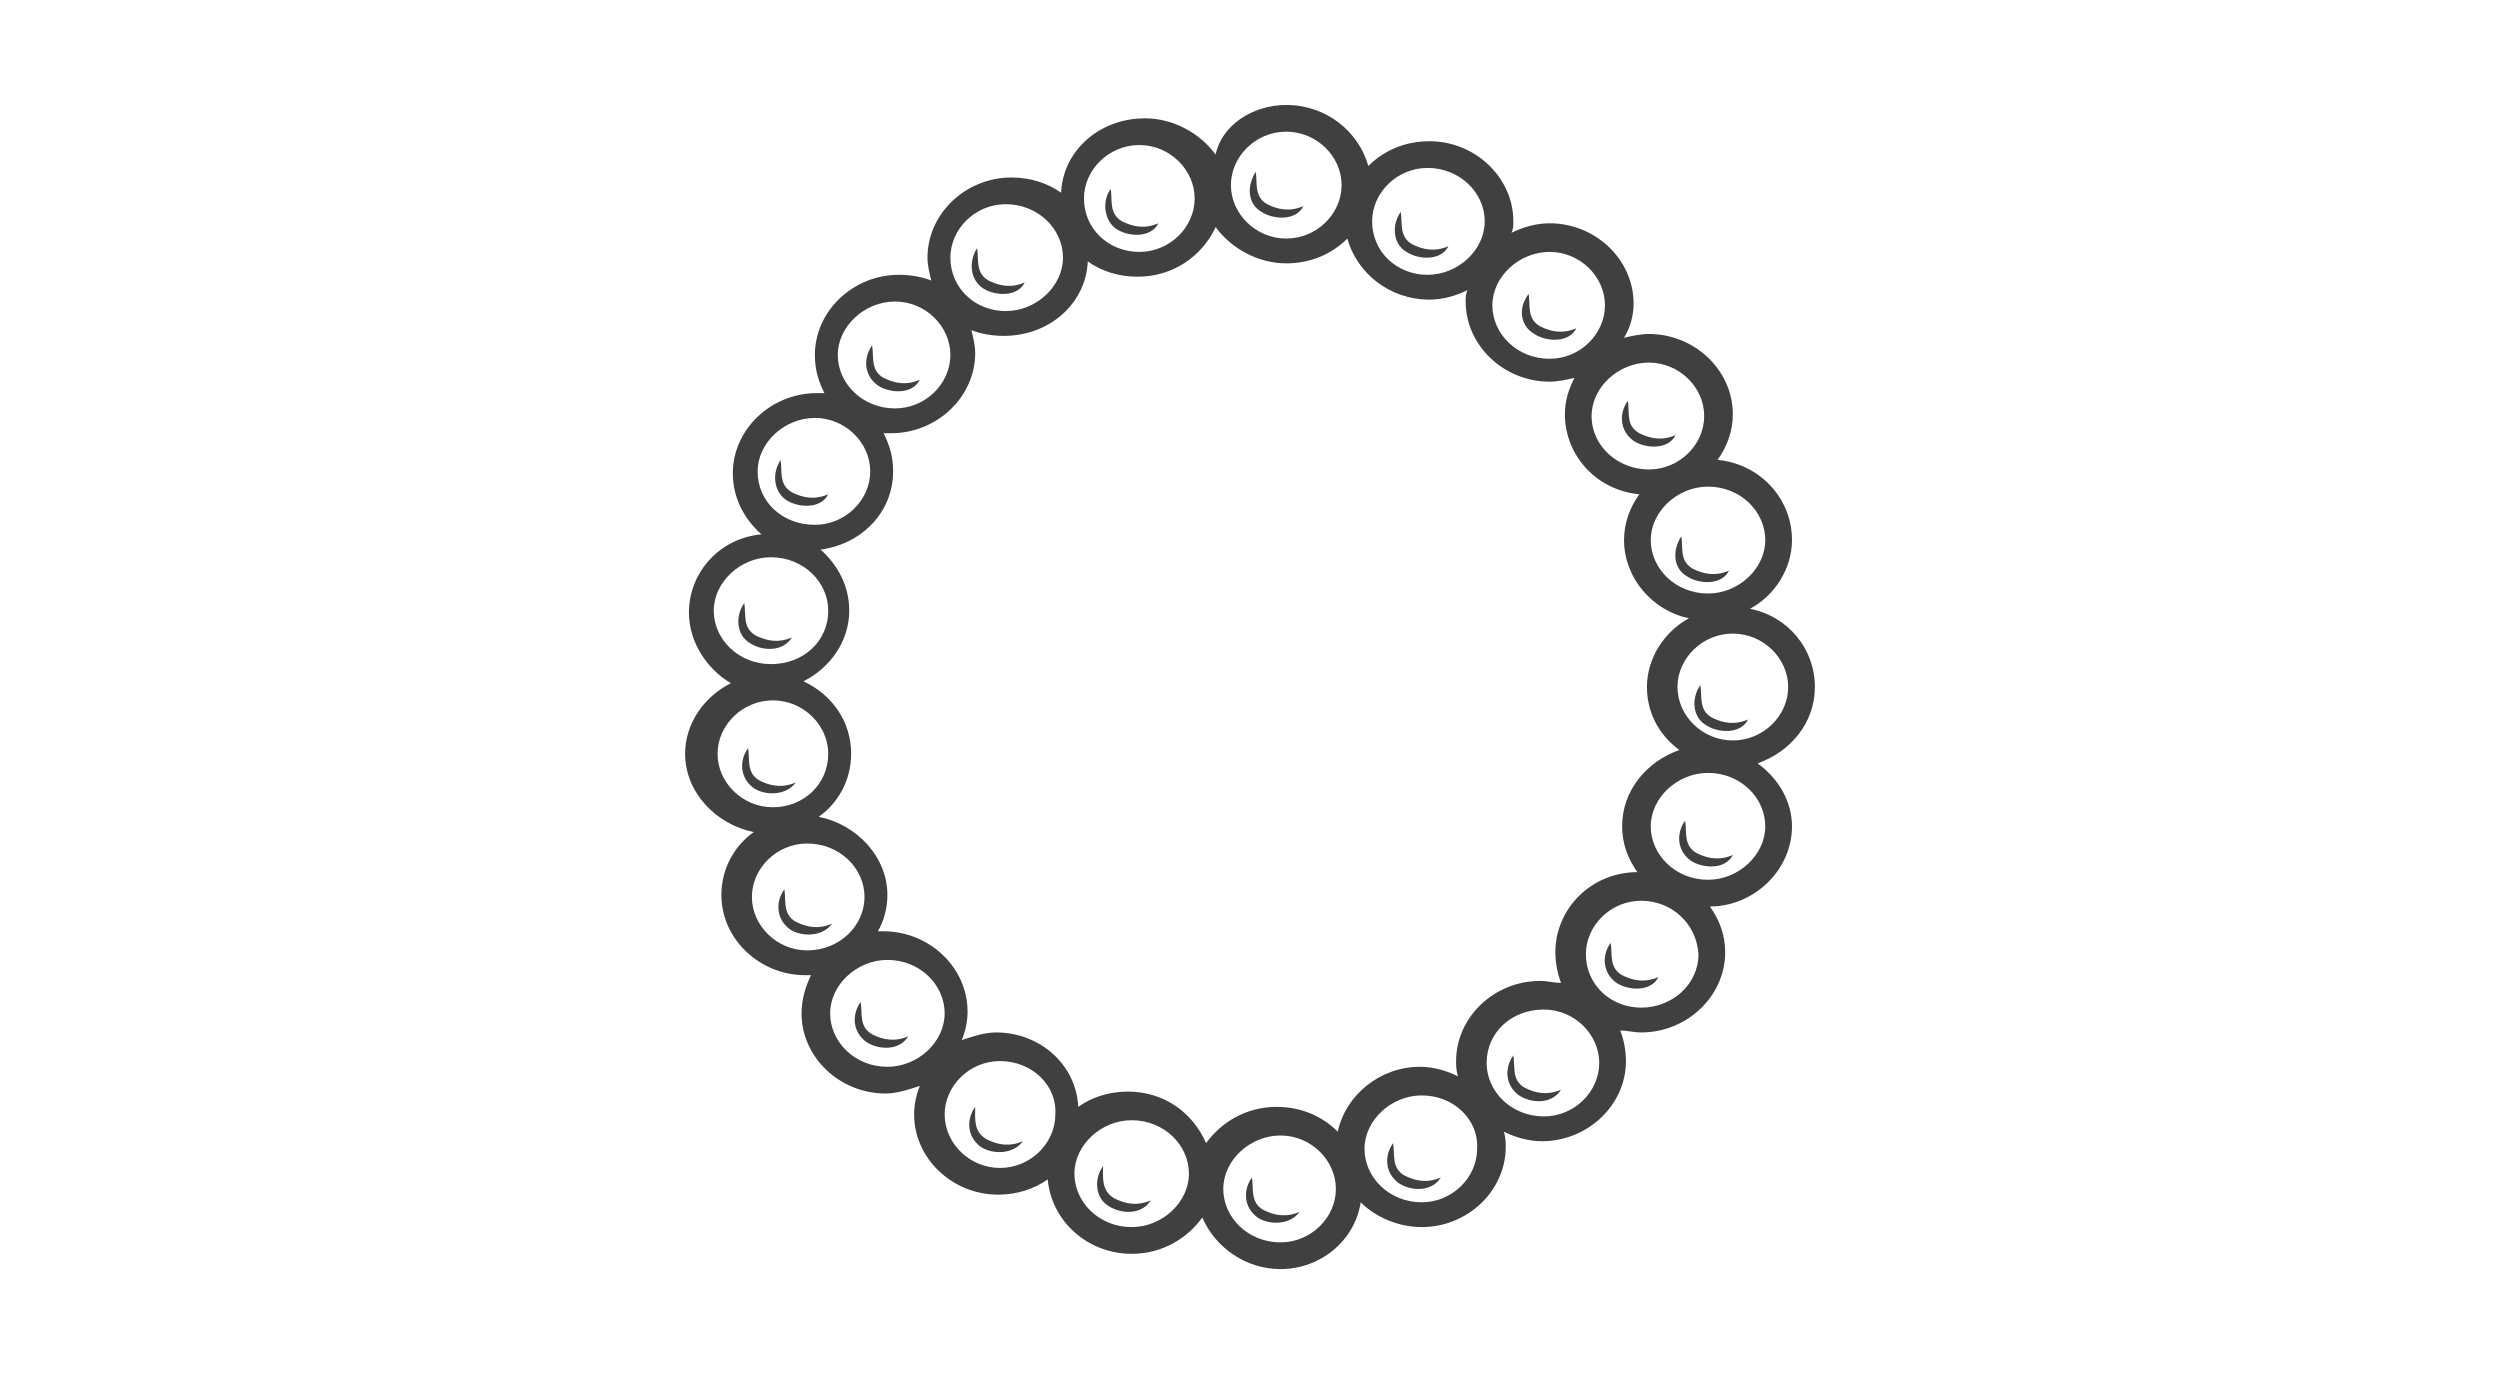 <svg width="131" height="72" viewBox="0 0 131 72" fill="none" xmlns="http://www.w3.org/2000/svg">
<path d="M51.8 14.7C51.1 14.3 51.3 13.6 51.2 13C50.7 13.8 50.9 14.7 51.5 15.1C52.1 15.5 53.3 15.6 53.7 14.8C53 15.1 52.4 15 51.8 14.7ZM58.8 11.6C58.1 11.2 58.3 10.5 58.2 9.9C57.7 10.6 57.9 11.6 58.5 12C59.1 12.4 60.3 12.5 60.7 11.7C60 12 59.4 11.9 58.8 11.6ZM51.8 14.7C51.1 14.3 51.3 13.6 51.2 13C50.7 13.8 50.9 14.7 51.5 15.1C52.1 15.5 53.3 15.6 53.7 14.8C53 15.1 52.4 15 51.8 14.7ZM58.8 11.6C58.1 11.2 58.3 10.5 58.2 9.9C57.7 10.6 57.9 11.6 58.5 12C59.1 12.4 60.3 12.5 60.7 11.7C60 12 59.4 11.9 58.8 11.6ZM51.8 14.7C51.1 14.3 51.3 13.6 51.2 13C50.7 13.8 50.9 14.7 51.5 15.1C52.1 15.5 53.3 15.6 53.7 14.8C53 15.1 52.4 15 51.8 14.7ZM58.8 11.6C58.1 11.2 58.3 10.5 58.2 9.9C57.7 10.6 57.9 11.6 58.5 12C59.1 12.4 60.3 12.5 60.7 11.7C60 12 59.4 11.9 58.8 11.6ZM66.4 10.7C65.7 10.3 65.9 9.6 65.8 9C65.3 9.8 65.4 10.7 66.1 11.1C66.7 11.5 67.9 11.6 68.3 10.8C67.6 11.1 67 11 66.4 10.7ZM74 12.8C73.3 12.4 73.5 11.7 73.4 11.1C72.9 11.8 73 12.8 73.7 13.2C74.3 13.6 75.5 13.7 75.9 12.9C75.2 13.2 74.6 13.1 74 12.8ZM51.8 14.7C51.1 14.3 51.3 13.6 51.2 13C50.7 13.8 50.9 14.7 51.5 15.1C52.1 15.5 53.3 15.6 53.7 14.8C53 15.1 52.4 15 51.8 14.7ZM58.8 11.6C58.1 11.2 58.3 10.5 58.2 9.9C57.7 10.6 57.9 11.6 58.5 12C59.1 12.4 60.3 12.5 60.7 11.7C60 12 59.4 11.9 58.8 11.6ZM66.4 10.7C65.7 10.3 65.9 9.6 65.8 9C65.3 9.8 65.4 10.7 66.1 11.1C66.7 11.5 67.9 11.6 68.3 10.8C67.6 11.1 67 11 66.4 10.7ZM74 12.8C73.3 12.4 73.5 11.7 73.4 11.1C72.9 11.8 73 12.8 73.7 13.2C74.3 13.6 75.5 13.7 75.9 12.9C75.2 13.2 74.6 13.1 74 12.8ZM51.8 14.7C51.1 14.3 51.3 13.6 51.2 13C50.7 13.8 50.9 14.7 51.5 15.1C52.1 15.5 53.3 15.6 53.7 14.8C53 15.1 52.4 15 51.8 14.7ZM58.8 11.6C58.1 11.2 58.3 10.5 58.2 9.9C57.7 10.6 57.9 11.6 58.5 12C59.1 12.4 60.3 12.5 60.7 11.7C60 12 59.4 11.9 58.8 11.6ZM66.4 10.7C65.7 10.3 65.9 9.6 65.8 9C65.3 9.8 65.4 10.7 66.1 11.1C66.7 11.5 67.9 11.6 68.3 10.8C67.6 11.1 67 11 66.4 10.7ZM74 12.8C73.3 12.4 73.5 11.7 73.4 11.1C72.9 11.8 73 12.8 73.7 13.2C74.3 13.6 75.5 13.7 75.9 12.9C75.2 13.2 74.6 13.1 74 12.8ZM80.7 17.1C80 16.7 80.2 16 80.1 15.4C79.5 16.2 79.7 17.1 80.4 17.5C81 17.9 82.2 18 82.6 17.2C81.9 17.5 81.3 17.4 80.7 17.1ZM85.9 22.7C85.2 22.3 85.4 21.7 85.3 21C84.8 21.7 84.9 22.6 85.6 23.1C86.2 23.5 87.4 23.6 87.8 22.8C87.1 23.1 86.5 23 85.9 22.7ZM51.8 14.7C51.1 14.3 51.3 13.6 51.2 13C50.7 13.8 50.9 14.7 51.5 15.1C52.1 15.5 53.3 15.6 53.7 14.8C53 15.1 52.4 15 51.8 14.7ZM58.8 11.6C58.1 11.2 58.3 10.5 58.2 9.9C57.7 10.6 57.9 11.6 58.5 12C59.1 12.4 60.3 12.5 60.7 11.7C60 12 59.4 11.9 58.8 11.6ZM66.4 10.7C65.7 10.3 65.9 9.6 65.8 9C65.3 9.8 65.4 10.7 66.1 11.1C66.7 11.5 67.9 11.6 68.3 10.8C67.6 11.1 67 11 66.4 10.7ZM74 12.8C73.3 12.4 73.5 11.7 73.4 11.1C72.9 11.8 73 12.8 73.7 13.2C74.3 13.6 75.5 13.7 75.9 12.9C75.2 13.2 74.6 13.1 74 12.8ZM80.7 17.1C80 16.7 80.2 16 80.1 15.4C79.5 16.2 79.7 17.1 80.4 17.5C81 17.9 82.2 18 82.6 17.2C81.9 17.5 81.3 17.4 80.7 17.1ZM85.9 22.7C85.2 22.3 85.4 21.7 85.3 21C84.8 21.7 84.9 22.6 85.6 23.1C86.2 23.5 87.4 23.6 87.8 22.8C87.1 23.1 86.5 23 85.9 22.7ZM41.5 25.8C40.8 25.4 41 24.7 40.9 24.1C40.4 24.9 40.6 25.8 41.2 26.2C41.8 26.6 43 26.7 43.4 25.9C42.7 26.2 42.1 26.1 41.5 25.8ZM46.3 19.8C45.6 19.4 45.8 18.7 45.7 18.1C45.2 18.8 45.3 19.7 46 20.2C46.6 20.6 47.8 20.7 48.2 19.9C47.5 20.2 46.9 20.1 46.3 19.8ZM51.8 14.7C51.1 14.3 51.3 13.6 51.2 13C50.7 13.8 50.9 14.7 51.5 15.1C52.1 15.5 53.3 15.6 53.7 14.8C53 15.1 52.4 15 51.8 14.7ZM58.8 11.6C58.1 11.2 58.3 10.5 58.2 9.9C57.7 10.6 57.9 11.6 58.5 12C59.1 12.4 60.3 12.5 60.7 11.7C60 12 59.4 11.9 58.8 11.6ZM66.4 10.7C65.7 10.3 65.9 9.6 65.8 9C65.3 9.8 65.4 10.7 66.1 11.1C66.7 11.5 67.9 11.6 68.3 10.8C67.6 11.1 67 11 66.4 10.7ZM74 12.8C73.3 12.4 73.5 11.7 73.4 11.1C72.9 11.8 73 12.8 73.7 13.2C74.3 13.6 75.5 13.7 75.9 12.9C75.2 13.2 74.6 13.1 74 12.8ZM80.7 17.1C80 16.7 80.2 16 80.1 15.4C79.5 16.2 79.7 17.1 80.4 17.5C81 17.9 82.2 18 82.6 17.2C81.9 17.5 81.3 17.4 80.7 17.1ZM85.9 22.7C85.2 22.3 85.4 21.7 85.3 21C84.8 21.7 84.9 22.6 85.6 23.1C86.2 23.5 87.4 23.6 87.8 22.8C87.1 23.1 86.5 23 85.9 22.7ZM41.5 25.8C40.8 25.4 41 24.7 40.9 24.1C40.4 24.9 40.6 25.8 41.2 26.2C41.8 26.6 43 26.7 43.4 25.9C42.7 26.2 42.1 26.1 41.5 25.8ZM46.3 19.8C45.6 19.4 45.8 18.7 45.7 18.1C45.2 18.8 45.3 19.7 46 20.2C46.6 20.6 47.8 20.7 48.2 19.9C47.5 20.2 46.9 20.1 46.3 19.8ZM51.8 14.7C51.1 14.3 51.3 13.6 51.2 13C50.7 13.8 50.9 14.7 51.5 15.1C52.1 15.5 53.3 15.6 53.7 14.8C53 15.1 52.4 15 51.8 14.7ZM58.8 11.6C58.1 11.2 58.3 10.5 58.2 9.9C57.7 10.6 57.9 11.6 58.5 12C59.1 12.4 60.3 12.5 60.7 11.7C60 12 59.4 11.9 58.8 11.6ZM66.4 10.7C65.7 10.3 65.9 9.6 65.8 9C65.3 9.8 65.4 10.7 66.1 11.1C66.7 11.5 67.9 11.6 68.3 10.8C67.6 11.1 67 11 66.4 10.7ZM74 12.8C73.3 12.4 73.5 11.7 73.4 11.1C72.9 11.8 73 12.8 73.7 13.2C74.3 13.6 75.5 13.7 75.9 12.9C75.2 13.2 74.6 13.1 74 12.8ZM80.7 17.1C80 16.7 80.2 16 80.1 15.4C79.5 16.2 79.7 17.1 80.4 17.5C81 17.9 82.2 18 82.6 17.2C81.9 17.5 81.3 17.4 80.7 17.1ZM85.9 22.7C85.2 22.3 85.4 21.7 85.3 21C84.8 21.7 84.9 22.6 85.6 23.1C86.2 23.5 87.4 23.6 87.8 22.8C87.1 23.1 86.5 23 85.9 22.7ZM39.6 33.3C38.9 32.9 39.1 32.2 39 31.6C38.5 32.3 38.6 33.3 39.3 33.7C39.9 34.1 41 34.2 41.5 33.4C40.8 33.7 40.2 33.6 39.6 33.3ZM39.8 40.9C39.1 40.5 39.3 39.8 39.2 39.2C38.7 39.9 38.8 40.8 39.5 41.3C40.1 41.7 41.2 41.7 41.7 41C41 41.3 40.4 41.2 39.8 40.9ZM41.5 25.8C40.8 25.4 41 24.7 40.9 24.1C40.4 24.9 40.6 25.8 41.2 26.2C41.8 26.6 43 26.7 43.4 25.9C42.7 26.2 42.1 26.1 41.5 25.8ZM46.3 19.8C45.6 19.4 45.8 18.7 45.7 18.1C45.2 18.8 45.3 19.7 46 20.2C46.6 20.6 47.8 20.7 48.2 19.9C47.5 20.2 46.9 20.1 46.3 19.8ZM51.8 14.7C51.1 14.3 51.3 13.6 51.2 13C50.7 13.8 50.9 14.7 51.5 15.1C52.1 15.5 53.3 15.6 53.7 14.8C53 15.1 52.4 15 51.8 14.7ZM58.8 11.6C58.1 11.2 58.3 10.5 58.2 9.9C57.7 10.6 57.9 11.6 58.5 12C59.1 12.4 60.3 12.5 60.7 11.7C60 12 59.4 11.9 58.8 11.6ZM66.4 10.7C65.7 10.3 65.9 9.6 65.8 9C65.3 9.8 65.4 10.7 66.1 11.1C66.7 11.5 67.9 11.6 68.3 10.8C67.6 11.1 67 11 66.4 10.7ZM74 12.8C73.3 12.4 73.5 11.7 73.4 11.1C72.9 11.8 73 12.8 73.7 13.2C74.3 13.6 75.5 13.7 75.9 12.9C75.2 13.2 74.6 13.1 74 12.8ZM80.7 17.1C80 16.7 80.2 16 80.1 15.4C79.5 16.2 79.7 17.1 80.4 17.5C81 17.9 82.2 18 82.6 17.2C81.9 17.5 81.3 17.4 80.7 17.1ZM85.9 22.7C85.2 22.3 85.4 21.7 85.3 21C84.8 21.7 84.9 22.6 85.6 23.1C86.2 23.5 87.4 23.6 87.8 22.8C87.1 23.1 86.5 23 85.9 22.7ZM39.8 40.9C39.1 40.5 39.3 39.8 39.2 39.2C38.7 39.9 38.8 40.8 39.5 41.3C40.1 41.7 41.2 41.7 41.7 41C41 41.3 40.4 41.2 39.8 40.9ZM39.6 33.3C38.9 32.9 39.1 32.2 39 31.6C38.5 32.3 38.6 33.3 39.3 33.7C39.9 34.1 41 34.2 41.5 33.4C40.8 33.7 40.2 33.6 39.6 33.3ZM41.5 25.8C40.8 25.4 41 24.7 40.9 24.1C40.4 24.9 40.6 25.8 41.2 26.2C41.8 26.6 43 26.7 43.4 25.9C42.7 26.2 42.1 26.1 41.5 25.8ZM46.3 19.8C45.6 19.4 45.8 18.7 45.7 18.1C45.2 18.8 45.3 19.7 46 20.2C46.6 20.6 47.8 20.7 48.2 19.9C47.5 20.2 46.9 20.1 46.3 19.8ZM51.8 14.7C51.1 14.3 51.3 13.6 51.2 13C50.7 13.8 50.9 14.7 51.5 15.1C52.1 15.5 53.3 15.6 53.7 14.8C53 15.1 52.4 15 51.8 14.7ZM58.8 11.6C58.1 11.2 58.3 10.5 58.2 9.9C57.7 10.6 57.9 11.6 58.5 12C59.1 12.4 60.3 12.5 60.7 11.7C60 12 59.4 11.9 58.8 11.6ZM66.4 10.7C65.7 10.3 65.9 9.6 65.8 9C65.3 9.8 65.4 10.7 66.1 11.1C66.7 11.5 67.9 11.6 68.3 10.8C67.6 11.1 67 11 66.4 10.7ZM74 12.8C73.3 12.4 73.5 11.7 73.4 11.1C72.9 11.8 73 12.8 73.7 13.2C74.3 13.6 75.5 13.7 75.9 12.9C75.2 13.2 74.6 13.1 74 12.8ZM80.7 17.1C80 16.7 80.2 16 80.1 15.4C79.5 16.2 79.7 17.1 80.4 17.5C81 17.9 82.2 18 82.6 17.2C81.9 17.5 81.3 17.4 80.7 17.1ZM85.9 22.7C85.2 22.3 85.4 21.7 85.3 21C84.8 21.7 84.9 22.6 85.6 23.1C86.2 23.5 87.4 23.6 87.8 22.8C87.1 23.1 86.5 23 85.9 22.7ZM39.6 33.3C38.9 32.9 39.1 32.2 39 31.6C38.5 32.3 38.6 33.3 39.3 33.7C39.9 34.1 41 34.2 41.5 33.4C40.8 33.7 40.2 33.6 39.6 33.3ZM39.8 40.9C39.1 40.5 39.3 39.8 39.2 39.2C38.7 39.9 38.8 40.8 39.5 41.3C40.1 41.7 41.2 41.7 41.7 41C41 41.3 40.4 41.2 39.8 40.9ZM41.5 25.8C40.8 25.4 41 24.7 40.9 24.1C40.4 24.9 40.6 25.8 41.2 26.2C41.8 26.6 43 26.7 43.4 25.9C42.7 26.2 42.1 26.1 41.5 25.8ZM41.7 48.3C41 47.9 41.2 47.2 41.1 46.6C40.6 47.3 40.7 48.2 41.4 48.7C42 49.1 43.1 49.1 43.6 48.4C42.9 48.7 42.3 48.6 41.7 48.3ZM45.7 54.2C45 53.8 45.2 53.1 45.1 52.5C44.6 53.2 44.7 54.1 45.4 54.6C46 55 47.1 55.1 47.6 54.3C46.9 54.6 46.3 54.5 45.7 54.2ZM46.3 19.8C45.6 19.4 45.8 18.7 45.7 18.1C45.2 18.8 45.3 19.7 46 20.2C46.6 20.6 47.8 20.7 48.2 19.9C47.5 20.2 46.9 20.1 46.3 19.8ZM51.8 14.7C51.1 14.3 51.3 13.6 51.2 13C50.7 13.8 50.9 14.7 51.5 15.1C52.1 15.5 53.3 15.6 53.7 14.8C53 15.1 52.4 15 51.8 14.7ZM58.8 11.6C58.1 11.2 58.3 10.5 58.2 9.9C57.7 10.6 57.9 11.6 58.5 12C59.1 12.4 60.3 12.5 60.7 11.7C60 12 59.4 11.9 58.8 11.6ZM66.4 10.7C65.7 10.3 65.9 9.6 65.8 9C65.3 9.8 65.4 10.7 66.1 11.1C66.7 11.5 67.9 11.6 68.3 10.8C67.6 11.1 67 11 66.4 10.7ZM74 12.8C73.3 12.4 73.5 11.7 73.4 11.1C72.9 11.8 73 12.8 73.7 13.2C74.3 13.6 75.5 13.7 75.9 12.9C75.2 13.2 74.6 13.1 74 12.8ZM80.7 17.1C80 16.7 80.2 16 80.1 15.4C79.5 16.2 79.7 17.1 80.4 17.5C81 17.9 82.2 18 82.6 17.2C81.9 17.5 81.3 17.4 80.7 17.1ZM85.9 22.7C85.2 22.3 85.4 21.7 85.3 21C84.8 21.7 84.9 22.6 85.6 23.1C86.2 23.5 87.4 23.6 87.8 22.8C87.1 23.1 86.5 23 85.9 22.7ZM45.7 54.2C45 53.8 45.2 53.1 45.1 52.5C44.6 53.2 44.7 54.1 45.4 54.6C46 55 47.1 55.1 47.6 54.3C46.9 54.6 46.3 54.5 45.7 54.2ZM41.7 48.3C41 47.9 41.2 47.2 41.1 46.6C40.6 47.3 40.7 48.2 41.4 48.7C42 49.1 43.1 49.1 43.6 48.4C42.9 48.7 42.3 48.6 41.7 48.3ZM39.8 40.9C39.1 40.5 39.3 39.8 39.2 39.2C38.7 39.9 38.8 40.8 39.5 41.3C40.1 41.7 41.2 41.7 41.7 41C41 41.3 40.4 41.2 39.8 40.9ZM39.6 33.3C38.9 32.9 39.1 32.2 39 31.6C38.5 32.3 38.6 33.3 39.3 33.7C39.9 34.1 41 34.2 41.5 33.4C40.8 33.7 40.2 33.6 39.6 33.3ZM41.5 25.8C40.8 25.4 41 24.7 40.9 24.1C40.4 24.9 40.6 25.8 41.2 26.2C41.8 26.6 43 26.7 43.4 25.9C42.7 26.2 42.1 26.1 41.5 25.8ZM46.3 19.8C45.6 19.4 45.8 18.7 45.7 18.1C45.2 18.8 45.3 19.7 46 20.2C46.6 20.6 47.8 20.7 48.2 19.9C47.5 20.2 46.9 20.1 46.3 19.8ZM51.8 14.7C51.1 14.3 51.3 13.6 51.2 13C50.7 13.8 50.9 14.7 51.5 15.1C52.1 15.5 53.3 15.6 53.7 14.8C53 15.1 52.4 15 51.8 14.7ZM58.8 11.6C58.1 11.2 58.3 10.5 58.2 9.9C57.7 10.6 57.9 11.6 58.5 12C59.1 12.4 60.3 12.5 60.7 11.7C60 12 59.4 11.9 58.8 11.6ZM66.4 10.7C65.7 10.3 65.9 9.6 65.8 9C65.3 9.8 65.4 10.7 66.1 11.1C66.7 11.5 67.9 11.6 68.3 10.8C67.6 11.1 67 11 66.4 10.7ZM74 12.8C73.3 12.4 73.5 11.7 73.4 11.1C72.9 11.8 73 12.8 73.7 13.2C74.3 13.6 75.5 13.7 75.9 12.9C75.2 13.2 74.6 13.1 74 12.8ZM80.7 17.1C80 16.7 80.2 16 80.1 15.4C79.5 16.2 79.7 17.1 80.4 17.5C81 17.9 82.2 18 82.6 17.2C81.9 17.5 81.3 17.4 80.7 17.1ZM85.9 22.7C85.2 22.3 85.4 21.7 85.3 21C84.8 21.7 84.9 22.6 85.6 23.1C86.2 23.5 87.4 23.6 87.8 22.8C87.1 23.1 86.5 23 85.9 22.7ZM39.6 33.3C38.9 32.9 39.1 32.2 39 31.6C38.5 32.3 38.6 33.3 39.3 33.7C39.9 34.1 41 34.2 41.5 33.4C40.8 33.7 40.2 33.6 39.6 33.3ZM39.8 40.9C39.1 40.5 39.3 39.8 39.2 39.2C38.7 39.9 38.8 40.8 39.5 41.3C40.1 41.7 41.2 41.7 41.7 41C41 41.3 40.4 41.2 39.8 40.9ZM41.5 25.8C40.8 25.4 41 24.7 40.9 24.1C40.4 24.9 40.6 25.8 41.2 26.2C41.8 26.6 43 26.7 43.4 25.9C42.7 26.2 42.1 26.1 41.5 25.8ZM41.7 48.3C41 47.9 41.2 47.2 41.1 46.6C40.6 47.3 40.7 48.2 41.4 48.7C42 49.1 43.1 49.1 43.6 48.4C42.9 48.7 42.3 48.6 41.7 48.3ZM45.7 54.2C45 53.8 45.2 53.1 45.1 52.5C44.6 53.2 44.7 54.1 45.4 54.6C46 55 47.1 55.1 47.6 54.3C46.9 54.6 46.3 54.5 45.7 54.2ZM46.3 19.8C45.6 19.4 45.8 18.7 45.7 18.1C45.2 18.8 45.3 19.7 46 20.2C46.6 20.6 47.8 20.7 48.2 19.9C47.5 20.2 46.9 20.1 46.3 19.8ZM51.7 59.7C51 59.3 51.1 58.6 51.1 58C50.6 58.7 50.7 59.6 51.4 60.1C52 60.5 53.1 60.5 53.6 59.8C52.9 60.1 52.3 60 51.7 59.7ZM51.8 14.7C51.1 14.3 51.3 13.6 51.2 13C50.7 13.8 50.9 14.7 51.5 15.1C52.1 15.5 53.3 15.6 53.7 14.8C53 15.1 52.4 15 51.8 14.7ZM58.4 62.8C57.7 62.4 57.8 61.7 57.8 61.1C57.3 61.8 57.4 62.8 58.1 63.2C58.7 63.6 59.8 63.7 60.3 62.9C59.6 63.2 59 63.1 58.4 62.8ZM58.8 11.6C58.1 11.2 58.3 10.5 58.2 9.9C57.7 10.6 57.9 11.6 58.5 12C59.1 12.4 60.3 12.5 60.7 11.7C60 12 59.4 11.9 58.8 11.6ZM66.4 10.7C65.7 10.3 65.9 9.6 65.8 9C65.3 9.8 65.4 10.7 66.1 11.1C66.7 11.5 67.9 11.6 68.3 10.8C67.6 11.1 67 11 66.4 10.7ZM74 12.8C73.3 12.4 73.5 11.7 73.4 11.1C72.9 11.8 73 12.8 73.7 13.2C74.3 13.6 75.5 13.7 75.9 12.9C75.2 13.2 74.6 13.1 74 12.8ZM80.7 17.1C80 16.7 80.2 16 80.1 15.4C79.5 16.2 79.7 17.1 80.4 17.5C81 17.9 82.2 18 82.6 17.2C81.9 17.5 81.3 17.4 80.7 17.1ZM85.9 22.7C85.2 22.3 85.4 21.7 85.3 21C84.8 21.7 84.9 22.6 85.6 23.1C86.2 23.5 87.4 23.6 87.8 22.8C87.1 23.1 86.5 23 85.9 22.7ZM58.4 62.8C57.7 62.4 57.8 61.7 57.8 61.1C57.3 61.8 57.4 62.8 58.1 63.2C58.7 63.6 59.8 63.7 60.3 62.9C59.6 63.2 59 63.1 58.4 62.8ZM51.7 59.7C51 59.3 51.1 58.6 51.1 58C50.6 58.7 50.7 59.6 51.4 60.1C52 60.5 53.1 60.5 53.6 59.8C52.9 60.1 52.3 60 51.7 59.7ZM45.7 54.2C45 53.8 45.2 53.1 45.1 52.5C44.6 53.2 44.7 54.1 45.4 54.6C46 55 47.1 55.1 47.6 54.3C46.9 54.6 46.3 54.5 45.7 54.2ZM41.7 48.3C41 47.9 41.2 47.2 41.1 46.6C40.6 47.3 40.7 48.2 41.4 48.7C42 49.1 43.1 49.1 43.6 48.4C42.9 48.7 42.3 48.6 41.7 48.3ZM39.8 40.9C39.1 40.5 39.3 39.8 39.2 39.2C38.7 39.9 38.8 40.8 39.5 41.3C40.1 41.7 41.2 41.7 41.7 41C41 41.3 40.4 41.2 39.8 40.9ZM39.6 33.3C38.9 32.9 39.1 32.2 39 31.6C38.5 32.3 38.6 33.3 39.3 33.7C39.9 34.1 41 34.2 41.5 33.4C40.8 33.7 40.2 33.6 39.6 33.3ZM41.5 25.8C40.8 25.4 41 24.7 40.9 24.1C40.4 24.9 40.6 25.8 41.2 26.2C41.8 26.6 43 26.7 43.4 25.9C42.7 26.2 42.1 26.1 41.5 25.8ZM46.3 19.8C45.6 19.4 45.8 18.7 45.7 18.1C45.2 18.8 45.3 19.7 46 20.2C46.6 20.6 47.8 20.7 48.2 19.9C47.5 20.2 46.9 20.1 46.3 19.8ZM51.8 14.7C51.1 14.3 51.3 13.6 51.2 13C50.7 13.8 50.9 14.7 51.5 15.1C52.1 15.5 53.3 15.6 53.7 14.8C53 15.1 52.4 15 51.8 14.7ZM58.8 11.6C58.1 11.2 58.3 10.5 58.2 9.9C57.7 10.6 57.9 11.6 58.5 12C59.1 12.4 60.3 12.5 60.7 11.7C60 12 59.4 11.9 58.8 11.6ZM66.4 10.7C65.7 10.3 65.9 9.6 65.8 9C65.3 9.8 65.4 10.7 66.1 11.1C66.7 11.5 67.9 11.6 68.3 10.8C67.6 11.1 67 11 66.4 10.7ZM74 12.8C73.3 12.4 73.5 11.7 73.4 11.1C72.9 11.8 73 12.8 73.7 13.2C74.3 13.6 75.5 13.7 75.9 12.9C75.2 13.2 74.6 13.1 74 12.8ZM80.7 17.1C80 16.7 80.2 16 80.1 15.4C79.5 16.2 79.7 17.1 80.4 17.5C81 17.9 82.2 18 82.6 17.2C81.9 17.5 81.3 17.4 80.7 17.1ZM85.9 22.7C85.2 22.3 85.4 21.7 85.3 21C84.8 21.7 84.9 22.6 85.6 23.1C86.2 23.5 87.4 23.6 87.8 22.8C87.1 23.1 86.5 23 85.9 22.7ZM39.6 33.3C38.9 32.9 39.1 32.2 39 31.6C38.5 32.3 38.6 33.3 39.3 33.7C39.9 34.1 41 34.2 41.5 33.4C40.8 33.7 40.2 33.6 39.6 33.3ZM39.8 40.9C39.1 40.5 39.3 39.8 39.2 39.2C38.7 39.9 38.8 40.8 39.5 41.3C40.1 41.7 41.2 41.7 41.7 41C41 41.3 40.4 41.2 39.8 40.9ZM41.5 25.8C40.8 25.4 41 24.7 40.9 24.1C40.4 24.9 40.6 25.8 41.2 26.2C41.8 26.6 43 26.7 43.4 25.9C42.7 26.2 42.1 26.1 41.5 25.8ZM41.7 48.3C41 47.9 41.2 47.2 41.1 46.6C40.6 47.3 40.7 48.2 41.4 48.7C42 49.1 43.1 49.1 43.6 48.4C42.9 48.7 42.3 48.6 41.7 48.3ZM45.7 54.2C45 53.8 45.2 53.1 45.1 52.5C44.6 53.2 44.7 54.1 45.4 54.6C46 55 47.1 55.1 47.6 54.3C46.9 54.6 46.3 54.5 45.7 54.2ZM46.3 19.8C45.6 19.4 45.8 18.7 45.7 18.1C45.2 18.8 45.3 19.7 46 20.2C46.6 20.6 47.8 20.7 48.2 19.9C47.5 20.2 46.9 20.1 46.3 19.8ZM51.7 59.7C51 59.3 51.1 58.6 51.1 58C50.6 58.7 50.7 59.6 51.4 60.1C52 60.5 53.1 60.5 53.6 59.8C52.9 60.1 52.3 60 51.7 59.7ZM51.8 14.7C51.1 14.3 51.3 13.6 51.2 13C50.7 13.8 50.9 14.7 51.5 15.1C52.1 15.5 53.3 15.6 53.7 14.8C53 15.1 52.4 15 51.8 14.7ZM58.4 62.8C57.7 62.4 57.8 61.7 57.8 61.1C57.3 61.8 57.4 62.8 58.1 63.2C58.7 63.6 59.8 63.7 60.3 62.9C59.6 63.2 59 63.1 58.4 62.8ZM58.8 11.6C58.1 11.2 58.3 10.5 58.2 9.9C57.7 10.6 57.9 11.6 58.5 12C59.1 12.4 60.3 12.5 60.7 11.7C60 12 59.4 11.9 58.8 11.6ZM66.2 63.4C65.5 63 65.7 62.3 65.6 61.7C65.1 62.4 65.2 63.3 65.9 63.8C66.5 64.2 67.6 64.2 68.1 63.5C67.4 63.8 66.8 63.7 66.2 63.4ZM66.4 10.7C65.7 10.3 65.9 9.6 65.8 9C65.3 9.8 65.4 10.7 66.1 11.1C66.7 11.5 67.9 11.6 68.3 10.8C67.6 11.1 67 11 66.4 10.7ZM73.6 61.6C72.9 61.2 73.1 60.5 73 59.9C72.5 60.6 72.6 61.5 73.3 62C73.9 62.4 75 62.5 75.5 61.7C74.8 62 74.2 61.9 73.6 61.6ZM74 12.8C73.3 12.4 73.5 11.7 73.4 11.1C72.9 11.8 73 12.8 73.7 13.2C74.3 13.6 75.5 13.7 75.9 12.9C75.2 13.2 74.6 13.1 74 12.8ZM80.7 17.1C80 16.7 80.2 16 80.1 15.4C79.5 16.2 79.7 17.1 80.4 17.5C81 17.9 82.2 18 82.6 17.2C81.9 17.5 81.3 17.4 80.7 17.1ZM85.9 22.7C85.2 22.3 85.4 21.7 85.3 21C84.8 21.7 84.9 22.6 85.6 23.1C86.2 23.5 87.4 23.6 87.8 22.8C87.1 23.1 86.5 23 85.9 22.7ZM73.6 61.6C72.9 61.2 73.1 60.5 73 59.9C72.5 60.6 72.6 61.5 73.3 62C73.9 62.4 75 62.5 75.5 61.7C74.8 62 74.2 61.9 73.6 61.6ZM66.2 63.4C65.5 63 65.7 62.3 65.6 61.7C65.1 62.4 65.2 63.3 65.9 63.8C66.5 64.2 67.6 64.2 68.1 63.5C67.4 63.8 66.8 63.7 66.2 63.4ZM58.4 62.8C57.7 62.4 57.8 61.7 57.8 61.1C57.3 61.8 57.4 62.8 58.1 63.2C58.7 63.6 59.8 63.7 60.3 62.9C59.6 63.2 59 63.1 58.4 62.8ZM51.7 59.7C51 59.3 51.1 58.6 51.1 58C50.6 58.7 50.7 59.6 51.4 60.1C52 60.5 53.1 60.5 53.6 59.8C52.9 60.1 52.3 60 51.7 59.7ZM45.7 54.2C45 53.8 45.2 53.1 45.1 52.5C44.6 53.2 44.7 54.1 45.4 54.6C46 55 47.1 55.1 47.6 54.3C46.9 54.6 46.3 54.5 45.7 54.2ZM41.7 48.3C41 47.9 41.2 47.2 41.1 46.6C40.6 47.3 40.7 48.2 41.4 48.7C42 49.1 43.1 49.1 43.6 48.4C42.9 48.7 42.3 48.6 41.7 48.3ZM39.8 40.9C39.1 40.5 39.3 39.8 39.2 39.2C38.7 39.9 38.8 40.8 39.5 41.3C40.1 41.7 41.2 41.7 41.7 41C41 41.3 40.4 41.2 39.8 40.9ZM39.6 33.3C38.9 32.9 39.1 32.2 39 31.6C38.5 32.3 38.6 33.3 39.3 33.7C39.9 34.1 41 34.2 41.5 33.4C40.8 33.7 40.2 33.6 39.6 33.3ZM41.5 25.8C40.8 25.4 41 24.7 40.9 24.1C40.4 24.9 40.6 25.8 41.2 26.2C41.8 26.6 43 26.7 43.4 25.9C42.7 26.2 42.1 26.1 41.5 25.8ZM46.3 19.8C45.6 19.4 45.8 18.7 45.7 18.1C45.2 18.8 45.3 19.7 46 20.2C46.6 20.6 47.8 20.7 48.2 19.9C47.5 20.2 46.9 20.1 46.3 19.8ZM51.8 14.7C51.1 14.3 51.3 13.6 51.2 13C50.7 13.8 50.9 14.7 51.5 15.1C52.1 15.5 53.3 15.6 53.7 14.8C53 15.1 52.4 15 51.8 14.7ZM58.8 11.6C58.1 11.2 58.3 10.5 58.2 9.9C57.7 10.6 57.9 11.6 58.5 12C59.1 12.4 60.3 12.5 60.7 11.7C60 12 59.4 11.9 58.8 11.6ZM66.4 10.7C65.7 10.3 65.9 9.6 65.8 9C65.3 9.8 65.4 10.7 66.1 11.1C66.7 11.5 67.9 11.6 68.3 10.8C67.6 11.1 67 11 66.4 10.7ZM74 12.8C73.3 12.4 73.5 11.7 73.4 11.1C72.9 11.8 73 12.8 73.7 13.2C74.3 13.6 75.5 13.7 75.9 12.9C75.2 13.2 74.6 13.1 74 12.8ZM80.7 17.1C80 16.7 80.2 16 80.1 15.4C79.5 16.2 79.7 17.1 80.4 17.5C81 17.9 82.2 18 82.6 17.2C81.9 17.5 81.3 17.4 80.7 17.1ZM85.9 22.7C85.2 22.3 85.4 21.7 85.3 21C84.8 21.7 84.9 22.6 85.6 23.1C86.2 23.5 87.4 23.6 87.8 22.8C87.1 23.1 86.5 23 85.9 22.7ZM39.6 33.3C38.9 32.9 39.1 32.2 39 31.6C38.5 32.3 38.6 33.3 39.3 33.7C39.9 34.1 41 34.2 41.5 33.4C40.8 33.7 40.2 33.6 39.6 33.3ZM39.8 40.9C39.1 40.5 39.3 39.8 39.2 39.2C38.7 39.9 38.8 40.8 39.5 41.3C40.1 41.7 41.2 41.7 41.7 41C41 41.3 40.4 41.2 39.8 40.9ZM41.5 25.8C40.8 25.4 41 24.7 40.9 24.1C40.4 24.9 40.6 25.8 41.2 26.2C41.8 26.6 43 26.7 43.4 25.9C42.7 26.2 42.1 26.1 41.5 25.8ZM41.7 48.3C41 47.9 41.2 47.2 41.1 46.6C40.6 47.3 40.7 48.2 41.4 48.7C42 49.1 43.1 49.1 43.6 48.4C42.9 48.7 42.3 48.6 41.7 48.3ZM45.7 54.2C45 53.8 45.2 53.1 45.1 52.5C44.6 53.2 44.7 54.1 45.4 54.6C46 55 47.1 55.1 47.6 54.3C46.9 54.6 46.3 54.5 45.7 54.2ZM46.3 19.8C45.6 19.4 45.8 18.7 45.7 18.1C45.2 18.8 45.3 19.7 46 20.2C46.6 20.6 47.8 20.7 48.2 19.9C47.5 20.2 46.9 20.1 46.3 19.8ZM51.7 59.7C51 59.3 51.1 58.6 51.1 58C50.6 58.7 50.7 59.6 51.4 60.1C52 60.5 53.1 60.5 53.6 59.8C52.9 60.1 52.3 60 51.7 59.7ZM51.8 14.7C51.1 14.3 51.3 13.6 51.2 13C50.7 13.8 50.9 14.7 51.5 15.1C52.1 15.5 53.3 15.6 53.7 14.8C53 15.1 52.4 15 51.8 14.7ZM58.4 62.8C57.7 62.4 57.8 61.7 57.8 61.1C57.3 61.8 57.4 62.8 58.1 63.2C58.7 63.6 59.8 63.7 60.3 62.9C59.6 63.2 59 63.1 58.4 62.8ZM58.8 11.6C58.1 11.2 58.3 10.5 58.2 9.9C57.7 10.6 57.9 11.6 58.5 12C59.1 12.4 60.3 12.5 60.7 11.7C60 12 59.4 11.9 58.8 11.6ZM66.2 63.4C65.5 63 65.7 62.3 65.6 61.7C65.1 62.4 65.2 63.3 65.9 63.8C66.5 64.2 67.6 64.2 68.1 63.5C67.4 63.8 66.8 63.7 66.2 63.4ZM66.4 10.7C65.7 10.3 65.9 9.6 65.8 9C65.3 9.8 65.4 10.7 66.1 11.1C66.7 11.5 67.9 11.6 68.3 10.8C67.6 11.1 67 11 66.4 10.7ZM73.6 61.6C72.9 61.2 73.1 60.5 73 59.9C72.5 60.6 72.6 61.5 73.3 62C73.9 62.4 75 62.5 75.5 61.7C74.8 62 74.2 61.9 73.6 61.6ZM74 12.8C73.3 12.4 73.5 11.7 73.4 11.1C72.9 11.8 73 12.8 73.7 13.2C74.3 13.6 75.5 13.7 75.9 12.9C75.2 13.2 74.6 13.1 74 12.8ZM79.9 57C79.2 56.6 79.4 55.9 79.3 55.3C78.8 56 78.9 56.9 79.6 57.4C80.2 57.8 81.3 57.9 81.8 57.1C81.1 57.4 80.5 57.3 79.9 57ZM80.7 17.1C80 16.7 80.2 16 80.1 15.4C79.5 16.2 79.7 17.1 80.4 17.5C81 17.9 82.2 18 82.6 17.2C81.9 17.5 81.3 17.4 80.7 17.1ZM85 51.1C84.3 50.7 84.5 50 84.4 49.4C83.9 50.1 84 51 84.7 51.5C85.3 51.9 86.5 52 86.9 51.2C86.2 51.5 85.6 51.4 85 51.1ZM85.9 22.7C85.2 22.3 85.4 21.7 85.3 21C84.8 21.7 84.9 22.6 85.6 23.1C86.2 23.5 87.4 23.6 87.8 22.8C87.1 23.1 86.5 23 85.9 22.7ZM85 51.1C84.3 50.7 84.5 50 84.4 49.4C83.9 50.1 84 51 84.7 51.5C85.3 51.9 86.5 52 86.9 51.2C86.2 51.5 85.6 51.4 85 51.1ZM79.9 57C79.2 56.6 79.4 55.9 79.3 55.3C78.8 56 78.9 56.9 79.6 57.4C80.2 57.8 81.3 57.9 81.8 57.1C81.1 57.4 80.5 57.3 79.9 57ZM73.6 61.6C72.9 61.2 73.1 60.5 73 59.9C72.5 60.6 72.6 61.5 73.3 62C73.9 62.4 75 62.5 75.5 61.7C74.8 62 74.2 61.9 73.6 61.6ZM66.2 63.4C65.5 63 65.7 62.3 65.6 61.7C65.1 62.4 65.2 63.3 65.9 63.8C66.5 64.2 67.6 64.2 68.1 63.5C67.4 63.8 66.8 63.7 66.2 63.4ZM58.4 62.8C57.7 62.4 57.8 61.7 57.8 61.1C57.3 61.8 57.4 62.8 58.1 63.2C58.7 63.6 59.8 63.7 60.3 62.9C59.6 63.2 59 63.1 58.4 62.8ZM51.7 59.7C51 59.3 51.1 58.6 51.1 58C50.6 58.7 50.7 59.6 51.4 60.1C52 60.5 53.1 60.5 53.6 59.8C52.9 60.1 52.3 60 51.7 59.7ZM45.7 54.2C45 53.8 45.2 53.1 45.1 52.5C44.6 53.2 44.7 54.1 45.4 54.6C46 55 47.1 55.1 47.6 54.3C46.9 54.6 46.3 54.5 45.7 54.2ZM41.7 48.3C41 47.9 41.2 47.2 41.1 46.6C40.6 47.3 40.7 48.2 41.4 48.7C42 49.1 43.1 49.1 43.6 48.4C42.9 48.7 42.3 48.6 41.7 48.3ZM39.8 40.9C39.1 40.5 39.3 39.8 39.2 39.2C38.7 39.9 38.8 40.8 39.5 41.3C40.1 41.7 41.2 41.7 41.7 41C41 41.3 40.4 41.2 39.8 40.9ZM39.6 33.3C38.9 32.9 39.1 32.2 39 31.6C38.5 32.3 38.6 33.3 39.3 33.7C39.9 34.1 41 34.2 41.5 33.4C40.8 33.7 40.2 33.6 39.6 33.3ZM41.5 25.8C40.8 25.4 41 24.7 40.9 24.1C40.4 24.9 40.6 25.8 41.2 26.2C41.8 26.6 43 26.7 43.4 25.9C42.7 26.2 42.1 26.1 41.5 25.8ZM46.3 19.8C45.6 19.4 45.8 18.7 45.7 18.1C45.2 18.8 45.3 19.7 46 20.2C46.6 20.6 47.8 20.7 48.2 19.9C47.5 20.2 46.9 20.1 46.3 19.8ZM51.8 14.7C51.1 14.3 51.3 13.6 51.2 13C50.7 13.8 50.9 14.7 51.5 15.1C52.1 15.5 53.3 15.6 53.7 14.8C53 15.1 52.4 15 51.8 14.7ZM58.8 11.6C58.1 11.2 58.3 10.5 58.2 9.9C57.7 10.6 57.9 11.6 58.5 12C59.1 12.4 60.3 12.5 60.7 11.7C60 12 59.4 11.9 58.8 11.6ZM66.4 10.7C65.7 10.3 65.9 9.6 65.8 9C65.3 9.8 65.4 10.7 66.1 11.1C66.7 11.5 67.9 11.6 68.3 10.8C67.6 11.1 67 11 66.4 10.7ZM74 12.8C73.3 12.4 73.5 11.7 73.4 11.1C72.9 11.8 73 12.8 73.7 13.2C74.3 13.6 75.5 13.7 75.9 12.9C75.2 13.2 74.6 13.1 74 12.8ZM80.7 17.1C80 16.7 80.2 16 80.1 15.4C79.5 16.2 79.7 17.1 80.4 17.5C81 17.9 82.2 18 82.6 17.2C81.9 17.5 81.3 17.4 80.7 17.1ZM85.9 22.7C85.2 22.3 85.4 21.7 85.3 21C84.8 21.7 84.9 22.6 85.6 23.1C86.2 23.5 87.4 23.6 87.8 22.8C87.1 23.1 86.5 23 85.9 22.7ZM39.6 33.3C38.9 32.9 39.1 32.2 39 31.6C38.5 32.3 38.6 33.3 39.3 33.7C39.9 34.1 41 34.2 41.5 33.4C40.8 33.7 40.2 33.6 39.6 33.3ZM39.8 40.9C39.1 40.5 39.3 39.8 39.2 39.2C38.7 39.9 38.8 40.8 39.5 41.3C40.1 41.7 41.2 41.7 41.7 41C41 41.3 40.4 41.2 39.8 40.9ZM41.5 25.8C40.8 25.4 41 24.7 40.9 24.1C40.4 24.9 40.6 25.8 41.2 26.2C41.8 26.6 43 26.7 43.4 25.9C42.7 26.2 42.1 26.1 41.5 25.8ZM41.7 48.3C41 47.9 41.2 47.2 41.1 46.6C40.6 47.3 40.7 48.2 41.4 48.7C42 49.1 43.1 49.1 43.6 48.4C42.9 48.7 42.3 48.6 41.7 48.3ZM45.7 54.2C45 53.8 45.2 53.1 45.1 52.5C44.6 53.2 44.7 54.1 45.4 54.6C46 55 47.1 55.1 47.6 54.3C46.9 54.6 46.3 54.5 45.7 54.2ZM46.3 19.8C45.6 19.4 45.8 18.7 45.7 18.1C45.2 18.8 45.3 19.7 46 20.2C46.6 20.6 47.8 20.7 48.2 19.9C47.5 20.2 46.9 20.1 46.3 19.8ZM51.7 59.7C51 59.3 51.1 58.6 51.1 58C50.6 58.7 50.7 59.6 51.4 60.1C52 60.5 53.1 60.5 53.6 59.8C52.9 60.1 52.3 60 51.7 59.7ZM51.8 14.7C51.1 14.3 51.3 13.6 51.2 13C50.7 13.8 50.9 14.7 51.5 15.1C52.1 15.5 53.3 15.6 53.7 14.8C53 15.1 52.4 15 51.8 14.7ZM58.4 62.8C57.7 62.4 57.8 61.7 57.8 61.1C57.3 61.8 57.4 62.8 58.1 63.2C58.7 63.6 59.8 63.7 60.3 62.9C59.6 63.2 59 63.1 58.4 62.8ZM58.8 11.6C58.1 11.2 58.3 10.5 58.2 9.9C57.7 10.6 57.9 11.6 58.5 12C59.1 12.4 60.3 12.5 60.7 11.7C60 12 59.4 11.9 58.8 11.6ZM66.2 63.4C65.5 63 65.7 62.3 65.6 61.7C65.1 62.4 65.2 63.3 65.9 63.8C66.5 64.2 67.6 64.2 68.1 63.5C67.4 63.8 66.8 63.7 66.2 63.4ZM66.4 10.7C65.7 10.3 65.9 9.6 65.8 9C65.3 9.8 65.4 10.7 66.1 11.1C66.7 11.5 67.9 11.6 68.3 10.8C67.6 11.1 67 11 66.4 10.7ZM73.6 61.6C72.9 61.2 73.1 60.5 73 59.9C72.5 60.6 72.6 61.5 73.3 62C73.9 62.4 75 62.5 75.5 61.7C74.8 62 74.2 61.9 73.6 61.6ZM74 12.8C73.3 12.4 73.5 11.7 73.4 11.1C72.9 11.8 73 12.8 73.7 13.2C74.3 13.6 75.5 13.7 75.9 12.9C75.2 13.2 74.6 13.1 74 12.8ZM79.9 57C79.2 56.6 79.4 55.9 79.3 55.3C78.8 56 78.9 56.9 79.6 57.4C80.2 57.8 81.3 57.9 81.8 57.1C81.1 57.4 80.5 57.3 79.9 57ZM80.7 17.1C80 16.7 80.2 16 80.1 15.4C79.5 16.2 79.7 17.1 80.4 17.5C81 17.9 82.2 18 82.6 17.2C81.9 17.5 81.3 17.4 80.7 17.1ZM85 51.1C84.3 50.7 84.5 50 84.4 49.4C83.9 50.1 84 51 84.7 51.5C85.3 51.9 86.5 52 86.9 51.2C86.2 51.5 85.6 51.4 85 51.1ZM85.9 22.7C85.2 22.3 85.4 21.7 85.3 21C84.8 21.7 84.9 22.6 85.6 23.1C86.2 23.5 87.4 23.6 87.8 22.8C87.1 23.1 86.5 23 85.9 22.7ZM88.9 44.7C88.2 44.3 88.4 43.6 88.3 43C87.8 43.7 87.9 44.6 88.6 45.1C89.2 45.5 90.4 45.6 90.8 44.8C90.1 45.1 89.5 45 88.9 44.7ZM89.7 37.6C89 37.2 89.2 36.5 89.1 35.9C88.6 36.6 88.7 37.6 89.4 38C90 38.4 91.2 38.5 91.6 37.7C90.9 38 90.3 37.9 89.7 37.6ZM88.9 44.7C88.2 44.3 88.4 43.6 88.3 43C87.8 43.7 87.9 44.6 88.6 45.1C89.2 45.5 90.4 45.6 90.8 44.8C90.1 45.1 89.5 45 88.9 44.7ZM85 51.1C84.3 50.7 84.5 50 84.4 49.4C83.9 50.1 84 51 84.7 51.5C85.3 51.9 86.5 52 86.9 51.2C86.2 51.5 85.6 51.4 85 51.1ZM79.9 57C79.2 56.6 79.4 55.9 79.3 55.3C78.8 56 78.9 56.9 79.6 57.4C80.2 57.8 81.3 57.9 81.8 57.1C81.1 57.4 80.5 57.3 79.9 57ZM73.6 61.6C72.9 61.2 73.1 60.5 73 59.9C72.5 60.6 72.6 61.5 73.3 62C73.9 62.4 75 62.5 75.5 61.7C74.8 62 74.2 61.9 73.6 61.6ZM66.2 63.4C65.5 63 65.7 62.3 65.6 61.7C65.1 62.4 65.2 63.3 65.9 63.8C66.5 64.2 67.6 64.2 68.1 63.5C67.4 63.8 66.8 63.7 66.2 63.4ZM58.4 62.8C57.7 62.4 57.8 61.7 57.8 61.1C57.3 61.8 57.4 62.8 58.1 63.2C58.7 63.6 59.8 63.7 60.3 62.9C59.6 63.2 59 63.1 58.4 62.8ZM51.7 59.7C51 59.3 51.1 58.6 51.1 58C50.6 58.7 50.7 59.6 51.4 60.1C52 60.5 53.1 60.5 53.6 59.8C52.9 60.1 52.3 60 51.7 59.7ZM45.7 54.2C45 53.8 45.2 53.1 45.1 52.5C44.6 53.2 44.7 54.1 45.4 54.6C46 55 47.1 55.1 47.6 54.3C46.9 54.6 46.3 54.5 45.7 54.2ZM41.7 48.3C41 47.9 41.2 47.2 41.1 46.6C40.6 47.3 40.7 48.2 41.4 48.7C42 49.1 43.1 49.1 43.6 48.4C42.9 48.7 42.3 48.6 41.7 48.3ZM39.8 40.9C39.1 40.5 39.3 39.8 39.2 39.2C38.7 39.9 38.8 40.8 39.5 41.3C40.1 41.7 41.2 41.7 41.7 41C41 41.3 40.4 41.2 39.8 40.9ZM39.6 33.3C38.9 32.9 39.1 32.2 39 31.6C38.5 32.3 38.6 33.3 39.3 33.7C39.9 34.1 41 34.2 41.5 33.4C40.8 33.7 40.2 33.6 39.6 33.3ZM41.5 25.8C40.8 25.4 41 24.7 40.9 24.1C40.4 24.9 40.6 25.8 41.2 26.2C41.8 26.6 43 26.7 43.4 25.9C42.7 26.2 42.1 26.1 41.5 25.8ZM46.3 19.8C45.6 19.4 45.8 18.7 45.7 18.1C45.2 18.8 45.3 19.7 46 20.2C46.6 20.6 47.8 20.7 48.2 19.9C47.5 20.2 46.9 20.1 46.3 19.8ZM51.8 14.7C51.1 14.3 51.3 13.6 51.2 13C50.7 13.8 50.9 14.7 51.5 15.1C52.1 15.5 53.3 15.6 53.7 14.8C53 15.1 52.4 15 51.8 14.7ZM58.8 11.6C58.1 11.2 58.3 10.5 58.2 9.9C57.7 10.6 57.9 11.6 58.5 12C59.1 12.4 60.3 12.5 60.7 11.7C60 12 59.4 11.9 58.8 11.6ZM66.4 10.7C65.7 10.3 65.9 9.6 65.8 9C65.3 9.8 65.4 10.7 66.1 11.1C66.7 11.5 67.9 11.6 68.3 10.8C67.6 11.1 67 11 66.4 10.7ZM74 12.8C73.3 12.4 73.5 11.7 73.4 11.1C72.9 11.8 73 12.8 73.7 13.2C74.3 13.6 75.5 13.7 75.9 12.9C75.2 13.2 74.6 13.1 74 12.8ZM80.7 17.1C80 16.7 80.2 16 80.1 15.4C79.5 16.2 79.7 17.1 80.4 17.5C81 17.9 82.2 18 82.6 17.2C81.9 17.5 81.3 17.4 80.7 17.1ZM85.9 22.7C85.2 22.3 85.4 21.7 85.3 21C84.8 21.7 84.9 22.6 85.6 23.1C86.2 23.5 87.4 23.6 87.8 22.8C87.1 23.1 86.5 23 85.9 22.7ZM89.7 37.6C89 37.2 89.2 36.5 89.1 35.9C88.6 36.6 88.7 37.6 89.4 38C90 38.4 91.2 38.5 91.6 37.7C90.9 38 90.3 37.9 89.7 37.6ZM92.1 40C93.8 39.4 95.1 37.9 95.1 36C95.1 34 93.7 32.3 91.7 31.9C93 31.2 93.9 29.8 93.9 28.3C93.9 26.1 92.2 24.3 90 24.1C90.5 23.4 90.8 22.6 90.8 21.7C90.8 19.4 88.8 17.5 86.4 17.5C86 17.5 85.5 17.6 85.1 17.7C85.4 17.2 85.6 16.6 85.6 15.9C85.6 13.6 83.6 11.7 81.2 11.7C80.5 11.7 79.8 11.9 79.2 12.2C79.3 12 79.3 11.8 79.3 11.6C79.3 9.3 77.3 7.4 74.9 7.4C73.6 7.4 72.5 7.9 71.7 8.7C71.2 6.9 69.5 5.5 67.4 5.5C65.6 5.5 64 6.6 63.7 8.1C62.9 7 61.5 6.2 60 6.2C57.6 6.2 55.7 7.9 55.6 10.1C54.9 9.6 54 9.3 53 9.3C50.6 9.3 48.6 11.2 48.6 13.5C48.6 13.9 48.7 14.3 48.8 14.7C48.3 14.5 47.7 14.4 47.1 14.4C44.7 14.4 42.7 16.3 42.7 18.6C42.7 19.4 42.9 20 43.2 20.6H42.8C40.4 20.6 38.4 22.5 38.4 24.8C38.4 26.1 39 27.2 39.9 28C37.7 28.2 36.1 30 36.1 32.1C36.1 33.7 37.1 35.1 38.3 35.8C36.9 36.5 35.9 37.9 35.9 39.5C35.9 41.5 37.5 43.2 39.5 43.6C38.5 44.3 37.8 45.5 37.8 46.9C37.8 49.2 39.8 51.1 42.2 51.1H42.5C42.2 51.7 42 52.4 42 53.1C42 55.4 44 57.3 46.4 57.3C47 57.3 47.6 57.1 48.2 56.9C48 57.4 47.9 57.9 47.9 58.4C47.9 60.7 49.9 62.6 52.3 62.6C53.3 62.6 54.2 62.3 54.9 61.8C55.1 64 57 65.7 59.3 65.7C60.9 65.7 62.2 64.9 63 63.8C63.7 65.4 65.3 66.5 67.1 66.5C69.2 66.5 71 65 71.3 63C72.1 63.8 73.3 64.3 74.5 64.3C76.9 64.3 78.9 62.4 78.9 60.1C78.9 59.9 78.9 59.6 78.8 59.3C79.4 59.6 80.1 59.8 80.8 59.8C83.2 59.8 85.2 57.9 85.2 55.6C85.2 55.1 85.1 54.5 84.9 54C85.3 54 85.6 54.1 86 54.1C88.4 54.1 90.4 52.2 90.4 49.9C90.4 49 90.1 48.2 89.6 47.5C91.9 47.5 93.9 45.6 93.9 43.3C93.9 42 93.2 40.8 92.1 40ZM93.7 36C93.7 37.5 92.4 38.8 90.8 38.8C89.2 38.8 87.9 37.5 87.9 36C87.9 34.5 89.2 33.2 90.8 33.2C92.4 33.2 93.7 34.5 93.7 36ZM92.5 28.3C92.5 29.8 91.1 31.1 89.5 31.1C87.8 31.1 86.5 29.8 86.5 28.3C86.5 26.8 87.9 25.5 89.5 25.5C91.2 25.5 92.5 26.8 92.5 28.3ZM86.4 19C88 19 89.3 20.3 89.3 21.8C89.3 23.3 88 24.6 86.4 24.6C84.8 24.6 83.4 23.4 83.4 21.8C83.4 20.3 84.8 19 86.4 19ZM81.2 13.2C82.8 13.2 84.1 14.5 84.1 16C84.1 17.5 82.8 18.8 81.2 18.8C79.5 18.8 78.2 17.5 78.2 16C78.2 14.5 79.6 13.2 81.2 13.2ZM74.8 8.8C76.5 8.8 77.8 10.1 77.8 11.6C77.8 13.1 76.4 14.4 74.8 14.4C73.2 14.4 71.9 13.2 71.9 11.6C71.9 10.1 73.2 8.8 74.8 8.8ZM67.4 6.9C69 6.9 70.3 8.2 70.3 9.7C70.3 11.2 69 12.5 67.4 12.5C65.8 12.5 64.5 11.2 64.5 9.7C64.5 8.2 65.8 6.9 67.4 6.9ZM59.7 7.6C61.3 7.6 62.6 8.9 62.6 10.4C62.6 11.9 61.3 13.2 59.7 13.2C58.1 13.2 56.8 12 56.8 10.4C56.8 8.9 58.1 7.6 59.7 7.6ZM52.7 10.7C54.4 10.7 55.7 12 55.7 13.5C55.7 15 54.3 16.3 52.7 16.3C51.1 16.3 49.8 15.1 49.8 13.5C49.8 12 51.1 10.7 52.7 10.7ZM46.9 15.8C48.5 15.8 49.8 17.1 49.8 18.6C49.8 20.1 48.5 21.4 46.9 21.4C45.2 21.4 43.9 20.1 43.9 18.6C43.9 17.1 45.3 15.8 46.9 15.8ZM39.7 24.7C39.7 23.2 41.1 21.9 42.7 21.9C44.3 21.9 45.6 23.2 45.6 24.7C45.6 26.2 44.3 27.5 42.7 27.5C41 27.5 39.7 26.3 39.7 24.7ZM37.4 32C37.4 30.5 38.8 29.2 40.4 29.2C42.1 29.2 43.4 30.5 43.4 32C43.4 33.6 42.1 34.8 40.4 34.8C38.7 34.8 37.4 33.5 37.4 32ZM37.6 39.5C37.6 38 38.9 36.7 40.5 36.7C42.1 36.7 43.4 38 43.4 39.5C43.4 41.1 42.1 42.3 40.5 42.3C38.9 42.3 37.6 41 37.6 39.5ZM42.3 49.8C40.7 49.8 39.4 48.5 39.4 47C39.4 45.5 40.7 44.2 42.3 44.2C44 44.2 45.3 45.5 45.3 47C45.3 48.5 44 49.8 42.3 49.8ZM46.5 55.9C44.8 55.9 43.5 54.6 43.5 53.1C43.5 51.6 44.9 50.3 46.5 50.3C48.2 50.3 49.5 51.6 49.5 53.1C49.5 54.6 48.1 55.9 46.5 55.9ZM52.4 61.2C50.8 61.2 49.5 59.9 49.5 58.4C49.5 56.9 50.8 55.6 52.4 55.6C54.1 55.6 55.4 56.9 55.3 58.4C55.3 59.9 54 61.2 52.4 61.2ZM59.3 64.3C57.6 64.3 56.3 63 56.3 61.5C56.3 60 57.7 58.7 59.3 58.7C61 58.7 62.3 60 62.3 61.5C62.3 63 60.9 64.3 59.3 64.3ZM67.1 65.1C65.4 65.1 64.1 63.8 64.1 62.3C64.1 60.8 65.5 59.5 67.1 59.5C68.7 59.5 70 60.8 70 62.3C70 63.8 68.7 65.1 67.1 65.1ZM74.5 63C72.8 63 71.5 61.7 71.5 60.2C71.5 58.7 72.9 57.4 74.5 57.4C76.2 57.4 77.5 58.7 77.4 60.2C77.4 61.7 76.1 63 74.5 63ZM76.3 55.6C76.3 55.8 76.3 56.1 76.4 56.4C75.8 56.1 75.1 55.9 74.4 55.9C72.3 55.9 70.5 57.4 70.1 59.3C69.3 58.5 68.2 58 66.9 58C65.3 58 64 58.8 63.2 59.9C62.5 58.3 61 57.2 59.1 57.2C58.1 57.2 57.2 57.5 56.5 58C56.4 55.8 54.5 54.1 52.2 54.1C51.6 54.1 51 54.3 50.4 54.5C50.6 54 50.7 53.5 50.7 53C50.7 50.7 48.7 48.8 46.3 48.8H46C46.3 48.3 46.5 47.6 46.5 46.9C46.5 44.9 44.9 43.2 42.9 42.8C43.9 42.1 44.6 40.9 44.6 39.5C44.6 37.8 43.6 36.4 42.1 35.7C43.5 35 44.5 33.6 44.5 32C44.5 30.7 43.9 29.6 43 28.8C45.2 28.5 46.8 26.8 46.8 24.7C46.8 23.9 46.6 23.3 46.3 22.7H46.7C49.1 22.7 51.1 20.8 51.1 18.5C51.1 18.1 51 17.7 50.9 17.3C51.4 17.5 52 17.6 52.6 17.6C55 17.6 56.9 15.9 57 13.7C57.7 14.2 58.6 14.5 59.6 14.5C61.5 14.5 63 13.4 63.7 11.9C64.5 13 65.9 13.8 67.4 13.8C68.7 13.8 69.8 13.3 70.6 12.5C71.1 14.3 72.8 15.7 74.9 15.7C75.6 15.7 76.3 15.5 76.9 15.2C76.8 15.4 76.8 15.6 76.8 15.8C76.8 18.1 78.8 20 81.2 20C81.6 20 82.1 19.9 82.5 19.8C82.2 20.4 82 21 82 21.7C82 23.9 83.7 25.7 85.9 25.9C85.4 26.6 85.1 27.4 85.1 28.3C85.1 30.3 86.6 32 88.5 32.4C87.2 33.1 86.3 34.5 86.3 36C86.3 37.3 86.9 38.5 88 39.3C86.3 39.9 85 41.4 85 43.3C85 44.2 85.3 45 85.8 45.7C83.4 45.7 81.5 47.6 81.5 49.9C81.5 50.4 81.6 51 81.8 51.5C81.4 51.5 81.1 51.4 80.7 51.4C78.3 51.4 76.3 53.3 76.3 55.6ZM80.9 58.5C79.2 58.5 77.9 57.2 77.9 55.7C77.9 54.1 79.2 52.9 80.9 52.9C82.5 52.9 83.8 54.2 83.8 55.7C83.8 57.2 82.5 58.5 80.9 58.5ZM86 52.8C84.4 52.8 83.1 51.6 83.1 50C83.1 48.5 84.4 47.2 86 47.2C87.6 47.2 88.9 48.4 89 50C89 51.6 87.6 52.8 86 52.8ZM89.5 46.1C87.8 46.1 86.5 44.8 86.5 43.3C86.5 41.8 87.9 40.5 89.5 40.5C91.2 40.5 92.5 41.8 92.5 43.3C92.5 44.8 91.1 46.1 89.5 46.1ZM89.7 37.6C89 37.2 89.2 36.5 89.1 35.9C88.6 36.6 88.7 37.6 89.4 38C90 38.4 91.2 38.5 91.6 37.7C90.9 38 90.3 37.9 89.7 37.6ZM88.9 44.7C88.2 44.3 88.4 43.6 88.3 43C87.8 43.7 87.9 44.6 88.6 45.1C89.2 45.5 90.4 45.6 90.8 44.8C90.1 45.1 89.5 45 88.9 44.7ZM88.4 30.2C89 30.6 90.2 30.7 90.6 29.9C89.9 30.2 89.3 30.1 88.7 29.8C88 29.4 88.2 28.7 88.1 28.1C87.6 28.9 87.7 29.8 88.4 30.2ZM87.8 22.8C87.1 23.1 86.5 23 85.9 22.7C85.2 22.3 85.4 21.7 85.3 21C84.8 21.7 84.9 22.6 85.6 23.1C86.2 23.5 87.4 23.6 87.8 22.8ZM85 51.1C84.3 50.7 84.5 50 84.4 49.4C83.9 50.1 84 51 84.7 51.5C85.3 51.9 86.5 52 86.9 51.2C86.2 51.5 85.6 51.4 85 51.1ZM80.4 17.5C81 17.9 82.2 18 82.6 17.2C81.9 17.5 81.3 17.4 80.7 17.1C80 16.7 80.2 16 80.1 15.4C79.5 16.2 79.7 17.1 80.4 17.5ZM79.9 57C79.2 56.6 79.4 55.9 79.3 55.3C78.8 56 78.9 56.9 79.6 57.4C80.2 57.8 81.3 57.9 81.8 57.1C81.1 57.4 80.5 57.3 79.9 57ZM73.7 13.2C74.3 13.6 75.5 13.7 75.9 12.9C75.2 13.2 74.6 13.1 74 12.8C73.3 12.4 73.5 11.7 73.4 11.1C72.9 11.8 73 12.8 73.7 13.2ZM73.6 61.6C72.9 61.2 73.1 60.5 73 59.9C72.5 60.6 72.6 61.5 73.3 62C73.9 62.4 75 62.5 75.5 61.7C74.8 62 74.2 61.9 73.6 61.6ZM66.1 11.1C66.7 11.5 67.9 11.6 68.3 10.8C67.6 11.1 67 11 66.4 10.7C65.7 10.3 65.9 9.6 65.8 9C65.3 9.8 65.4 10.7 66.1 11.1ZM66.2 63.4C65.5 63 65.7 62.3 65.6 61.7C65.1 62.4 65.2 63.3 65.9 63.8C66.5 64.2 67.6 64.2 68.1 63.5C67.4 63.8 66.8 63.7 66.2 63.4ZM58.5 12C59.1 12.4 60.3 12.5 60.7 11.7C60 12 59.4 11.9 58.8 11.6C58.1 11.2 58.3 10.5 58.2 9.9C57.7 10.6 57.9 11.6 58.5 12ZM58.4 62.8C57.7 62.4 57.8 61.7 57.8 61.1C57.3 61.8 57.4 62.8 58.1 63.2C58.7 63.6 59.8 63.7 60.3 62.9C59.6 63.2 59 63.1 58.4 62.8ZM51.5 15.1C52.1 15.5 53.3 15.6 53.7 14.8C53 15.1 52.4 15 51.8 14.7C51.1 14.3 51.3 13.6 51.2 13C50.7 13.8 50.9 14.7 51.5 15.1ZM51.7 59.7C51 59.3 51.1 58.6 51.1 58C50.6 58.7 50.7 59.6 51.4 60.1C52 60.5 53.1 60.5 53.6 59.8C52.9 60.1 52.3 60 51.7 59.7ZM48.2 19.9C47.5 20.2 46.9 20.1 46.3 19.8C45.6 19.4 45.8 18.7 45.7 18.1C45.2 18.8 45.3 19.7 46 20.2C46.6 20.6 47.8 20.7 48.2 19.9ZM45.7 54.2C45 53.8 45.2 53.1 45.1 52.5C44.6 53.2 44.7 54.1 45.4 54.6C46 55 47.1 55.1 47.6 54.3C46.9 54.6 46.3 54.5 45.7 54.2ZM41.7 48.3C41 47.9 41.2 47.2 41.1 46.6C40.6 47.3 40.7 48.2 41.4 48.7C42 49.1 43.1 49.1 43.6 48.4C42.9 48.7 42.3 48.6 41.7 48.3ZM41.2 26.2C41.8 26.6 43 26.7 43.4 25.9C42.7 26.2 42.1 26.1 41.5 25.8C40.8 25.4 41 24.7 40.9 24.1C40.4 24.9 40.6 25.8 41.2 26.2ZM41.7 41C41 41.3 40.4 41.2 39.8 40.9C39.1 40.5 39.3 39.8 39.2 39.2C38.7 39.9 38.8 40.8 39.5 41.3C40.1 41.7 41.2 41.7 41.7 41ZM41.5 33.4C40.8 33.7 40.2 33.6 39.6 33.3C38.9 32.9 39.1 32.2 39 31.6C38.5 32.3 38.6 33.3 39.3 33.7C39.9 34.1 41 34.2 41.5 33.4ZM85.9 22.7C85.2 22.3 85.4 21.7 85.3 21C84.8 21.7 84.9 22.6 85.6 23.1C86.2 23.5 87.4 23.6 87.8 22.8C87.1 23.1 86.5 23 85.9 22.7ZM80.7 17.1C80 16.7 80.2 16 80.1 15.4C79.5 16.2 79.7 17.1 80.4 17.5C81 17.9 82.2 18 82.6 17.2C81.9 17.5 81.3 17.4 80.7 17.1ZM74 12.8C73.3 12.4 73.5 11.7 73.4 11.1C72.9 11.8 73 12.8 73.7 13.2C74.3 13.6 75.5 13.7 75.9 12.9C75.2 13.2 74.6 13.1 74 12.8ZM66.4 10.7C65.7 10.3 65.9 9.6 65.8 9C65.3 9.8 65.4 10.7 66.1 11.1C66.7 11.5 67.9 11.6 68.3 10.8C67.6 11.1 67 11 66.4 10.7ZM58.8 11.6C58.1 11.2 58.3 10.5 58.2 9.9C57.7 10.6 57.9 11.6 58.5 12C59.1 12.4 60.3 12.5 60.7 11.7C60 12 59.4 11.9 58.8 11.6ZM51.8 14.7C51.1 14.3 51.3 13.6 51.2 13C50.7 13.8 50.9 14.7 51.5 15.1C52.1 15.5 53.3 15.6 53.7 14.8C53 15.1 52.4 15 51.8 14.7ZM46.3 19.8C45.6 19.4 45.8 18.7 45.7 18.1C45.2 18.8 45.3 19.7 46 20.2C46.6 20.6 47.8 20.7 48.2 19.9C47.5 20.2 46.9 20.1 46.3 19.8ZM41.5 25.8C40.8 25.4 41 24.7 40.9 24.1C40.4 24.9 40.6 25.8 41.2 26.2C41.8 26.6 43 26.7 43.4 25.9C42.7 26.2 42.1 26.1 41.5 25.8ZM39.6 33.3C38.9 32.9 39.1 32.2 39 31.6C38.5 32.3 38.6 33.3 39.3 33.7C39.9 34.1 41 34.2 41.5 33.4C40.8 33.7 40.2 33.6 39.6 33.3ZM39.8 40.9C39.1 40.5 39.3 39.8 39.2 39.2C38.7 39.9 38.8 40.8 39.5 41.3C40.1 41.7 41.2 41.7 41.7 41C41 41.3 40.4 41.2 39.8 40.9ZM41.7 48.3C41 47.9 41.2 47.2 41.1 46.6C40.6 47.3 40.7 48.2 41.4 48.7C42 49.1 43.1 49.1 43.6 48.4C42.9 48.7 42.3 48.6 41.7 48.3ZM45.7 54.2C45 53.8 45.2 53.1 45.1 52.5C44.6 53.2 44.7 54.1 45.4 54.6C46 55 47.1 55.1 47.6 54.3C46.9 54.6 46.3 54.5 45.7 54.2ZM51.7 59.7C51 59.3 51.1 58.6 51.1 58C50.6 58.7 50.7 59.6 51.4 60.1C52 60.5 53.1 60.5 53.6 59.8C52.9 60.1 52.3 60 51.7 59.7ZM58.4 62.8C57.7 62.4 57.8 61.7 57.8 61.1C57.3 61.8 57.4 62.8 58.1 63.2C58.7 63.6 59.8 63.7 60.3 62.9C59.6 63.2 59 63.1 58.4 62.8ZM66.2 63.4C65.5 63 65.7 62.3 65.6 61.7C65.1 62.4 65.2 63.3 65.9 63.8C66.5 64.2 67.6 64.2 68.1 63.5C67.4 63.8 66.8 63.7 66.2 63.4ZM73.6 61.6C72.9 61.2 73.1 60.5 73 59.9C72.5 60.6 72.6 61.5 73.3 62C73.9 62.4 75 62.5 75.5 61.7C74.8 62 74.2 61.9 73.6 61.6ZM79.9 57C79.2 56.6 79.4 55.9 79.3 55.3C78.8 56 78.9 56.9 79.6 57.4C80.2 57.8 81.3 57.9 81.8 57.1C81.1 57.4 80.5 57.3 79.9 57ZM85 51.1C84.3 50.7 84.5 50 84.4 49.4C83.9 50.1 84 51 84.7 51.5C85.3 51.9 86.5 52 86.9 51.2C86.2 51.5 85.6 51.4 85 51.1ZM88.9 44.7C88.2 44.3 88.4 43.6 88.3 43C87.8 43.7 87.9 44.6 88.6 45.1C89.2 45.5 90.4 45.6 90.8 44.8C90.1 45.1 89.5 45 88.9 44.7ZM88.9 44.7C88.2 44.3 88.4 43.6 88.3 43C87.8 43.7 87.9 44.6 88.6 45.1C89.2 45.5 90.4 45.6 90.8 44.8C90.1 45.1 89.5 45 88.9 44.7ZM85.9 22.7C85.2 22.3 85.4 21.7 85.3 21C84.8 21.7 84.9 22.6 85.6 23.1C86.2 23.5 87.4 23.6 87.8 22.8C87.1 23.1 86.5 23 85.9 22.7ZM85 51.1C84.3 50.7 84.5 50 84.4 49.4C83.9 50.1 84 51 84.7 51.5C85.3 51.9 86.5 52 86.9 51.2C86.2 51.5 85.6 51.4 85 51.1ZM80.7 17.1C80 16.7 80.2 16 80.1 15.4C79.5 16.2 79.7 17.1 80.4 17.5C81 17.9 82.2 18 82.6 17.2C81.9 17.5 81.3 17.4 80.7 17.1ZM79.9 57C79.2 56.6 79.4 55.9 79.3 55.3C78.8 56 78.9 56.9 79.6 57.4C80.2 57.8 81.3 57.9 81.8 57.1C81.1 57.4 80.5 57.3 79.9 57ZM74 12.8C73.3 12.4 73.5 11.7 73.4 11.1C72.9 11.8 73 12.8 73.7 13.2C74.3 13.6 75.5 13.7 75.9 12.9C75.2 13.2 74.6 13.1 74 12.8ZM73.6 61.6C72.9 61.2 73.1 60.5 73 59.9C72.5 60.6 72.6 61.5 73.3 62C73.9 62.4 75 62.5 75.5 61.7C74.8 62 74.2 61.9 73.6 61.6ZM66.4 10.7C65.7 10.3 65.9 9.6 65.8 9C65.3 9.8 65.4 10.7 66.1 11.1C66.7 11.5 67.9 11.6 68.3 10.8C67.6 11.1 67 11 66.4 10.7ZM66.2 63.4C65.5 63 65.7 62.3 65.6 61.7C65.1 62.4 65.2 63.3 65.9 63.8C66.5 64.2 67.6 64.2 68.1 63.5C67.4 63.8 66.8 63.7 66.2 63.4ZM58.8 11.6C58.1 11.2 58.3 10.5 58.2 9.9C57.7 10.6 57.9 11.6 58.5 12C59.1 12.4 60.3 12.5 60.7 11.7C60 12 59.4 11.9 58.8 11.6ZM58.4 62.8C57.7 62.4 57.8 61.7 57.8 61.1C57.3 61.8 57.4 62.8 58.1 63.2C58.7 63.6 59.8 63.7 60.3 62.9C59.6 63.2 59 63.1 58.4 62.8ZM51.8 14.7C51.1 14.3 51.3 13.6 51.2 13C50.7 13.8 50.9 14.7 51.5 15.1C52.1 15.5 53.3 15.6 53.7 14.8C53 15.1 52.4 15 51.8 14.7ZM51.7 59.7C51 59.3 51.1 58.6 51.1 58C50.6 58.7 50.7 59.6 51.4 60.1C52 60.5 53.1 60.5 53.6 59.8C52.9 60.1 52.3 60 51.7 59.7ZM46.3 19.8C45.6 19.4 45.8 18.7 45.7 18.1C45.2 18.8 45.3 19.7 46 20.2C46.6 20.6 47.8 20.7 48.2 19.9C47.5 20.2 46.9 20.1 46.3 19.8ZM45.7 54.2C45 53.8 45.2 53.1 45.1 52.5C44.6 53.2 44.7 54.1 45.4 54.6C46 55 47.1 55.1 47.6 54.3C46.9 54.6 46.3 54.5 45.7 54.2ZM41.7 48.3C41 47.9 41.2 47.2 41.1 46.6C40.6 47.3 40.7 48.2 41.4 48.7C42 49.1 43.1 49.1 43.6 48.4C42.9 48.7 42.3 48.6 41.7 48.3ZM41.5 25.8C40.8 25.4 41 24.7 40.9 24.1C40.4 24.9 40.6 25.8 41.2 26.2C41.8 26.6 43 26.7 43.4 25.9C42.7 26.2 42.1 26.1 41.5 25.8ZM39.8 40.9C39.1 40.5 39.3 39.8 39.2 39.2C38.7 39.9 38.8 40.8 39.5 41.3C40.1 41.7 41.2 41.7 41.7 41C41 41.3 40.4 41.2 39.8 40.9ZM39.6 33.3C38.9 32.9 39.1 32.2 39 31.6C38.5 32.3 38.6 33.3 39.3 33.7C39.9 34.1 41 34.2 41.5 33.4C40.8 33.7 40.2 33.6 39.6 33.3ZM85.9 22.7C85.2 22.3 85.4 21.7 85.3 21C84.8 21.7 84.9 22.6 85.6 23.1C86.2 23.5 87.4 23.6 87.8 22.8C87.1 23.1 86.5 23 85.9 22.7ZM80.7 17.1C80 16.7 80.2 16 80.1 15.4C79.5 16.2 79.7 17.1 80.4 17.5C81 17.9 82.2 18 82.6 17.2C81.9 17.5 81.3 17.4 80.7 17.1ZM74 12.8C73.3 12.4 73.5 11.7 73.4 11.1C72.9 11.8 73 12.8 73.7 13.2C74.3 13.6 75.5 13.7 75.9 12.9C75.2 13.2 74.6 13.1 74 12.8ZM66.4 10.7C65.7 10.3 65.9 9.6 65.8 9C65.3 9.8 65.4 10.7 66.1 11.1C66.7 11.5 67.9 11.6 68.3 10.8C67.6 11.1 67 11 66.4 10.7ZM58.8 11.6C58.1 11.2 58.3 10.5 58.2 9.9C57.7 10.6 57.9 11.6 58.5 12C59.1 12.4 60.3 12.5 60.7 11.7C60 12 59.4 11.9 58.8 11.6ZM51.8 14.7C51.1 14.3 51.3 13.6 51.2 13C50.7 13.8 50.9 14.7 51.5 15.1C52.1 15.5 53.3 15.6 53.7 14.8C53 15.1 52.4 15 51.8 14.7ZM46.3 19.8C45.6 19.4 45.8 18.7 45.7 18.1C45.2 18.8 45.3 19.7 46 20.2C46.6 20.6 47.8 20.7 48.2 19.9C47.5 20.2 46.9 20.1 46.3 19.8ZM41.5 25.8C40.8 25.4 41 24.7 40.9 24.1C40.4 24.9 40.6 25.8 41.2 26.2C41.8 26.6 43 26.7 43.4 25.9C42.7 26.2 42.1 26.1 41.5 25.8ZM39.6 33.3C38.9 32.9 39.1 32.2 39 31.6C38.5 32.3 38.6 33.3 39.3 33.7C39.9 34.1 41 34.2 41.5 33.4C40.8 33.7 40.2 33.6 39.6 33.3ZM39.8 40.9C39.1 40.5 39.3 39.8 39.2 39.2C38.7 39.9 38.8 40.8 39.5 41.3C40.1 41.7 41.2 41.7 41.7 41C41 41.3 40.4 41.2 39.8 40.9ZM41.7 48.3C41 47.9 41.2 47.2 41.1 46.6C40.6 47.3 40.7 48.2 41.4 48.7C42 49.1 43.1 49.1 43.6 48.4C42.9 48.7 42.3 48.6 41.7 48.3ZM45.7 54.2C45 53.8 45.2 53.1 45.1 52.5C44.6 53.2 44.7 54.1 45.4 54.6C46 55 47.1 55.1 47.6 54.3C46.9 54.6 46.3 54.5 45.7 54.2ZM51.7 59.7C51 59.3 51.1 58.6 51.1 58C50.6 58.7 50.7 59.6 51.4 60.1C52 60.5 53.1 60.5 53.6 59.8C52.9 60.1 52.3 60 51.7 59.7ZM58.4 62.8C57.7 62.4 57.8 61.7 57.8 61.1C57.3 61.8 57.4 62.8 58.1 63.2C58.7 63.6 59.8 63.7 60.3 62.9C59.6 63.2 59 63.1 58.4 62.8ZM66.2 63.4C65.5 63 65.7 62.3 65.6 61.7C65.1 62.4 65.2 63.3 65.9 63.8C66.5 64.2 67.6 64.2 68.1 63.5C67.4 63.8 66.8 63.7 66.2 63.4ZM73.6 61.6C72.9 61.2 73.1 60.5 73 59.9C72.5 60.6 72.6 61.5 73.3 62C73.9 62.4 75 62.5 75.5 61.7C74.8 62 74.2 61.9 73.6 61.6ZM79.9 57C79.2 56.6 79.4 55.9 79.3 55.3C78.8 56 78.9 56.9 79.6 57.4C80.2 57.8 81.3 57.9 81.8 57.1C81.1 57.4 80.5 57.3 79.9 57ZM85.9 22.7C85.2 22.3 85.4 21.7 85.3 21C84.8 21.7 84.9 22.6 85.6 23.1C86.2 23.5 87.4 23.6 87.8 22.8C87.1 23.1 86.5 23 85.9 22.7ZM80.7 17.1C80 16.7 80.2 16 80.1 15.4C79.5 16.2 79.7 17.1 80.4 17.5C81 17.9 82.2 18 82.6 17.2C81.9 17.5 81.3 17.4 80.7 17.1ZM79.9 57C79.2 56.6 79.4 55.9 79.3 55.3C78.8 56 78.9 56.9 79.6 57.4C80.2 57.8 81.3 57.9 81.8 57.1C81.1 57.4 80.5 57.3 79.9 57ZM74 12.8C73.3 12.4 73.5 11.7 73.4 11.1C72.9 11.8 73 12.8 73.7 13.2C74.3 13.6 75.5 13.7 75.9 12.9C75.2 13.2 74.6 13.1 74 12.8ZM73.6 61.6C72.9 61.2 73.1 60.5 73 59.9C72.5 60.6 72.6 61.5 73.3 62C73.9 62.4 75 62.5 75.5 61.7C74.8 62 74.2 61.9 73.6 61.6ZM66.4 10.7C65.7 10.3 65.9 9.6 65.8 9C65.3 9.8 65.4 10.7 66.1 11.1C66.7 11.5 67.9 11.6 68.3 10.8C67.6 11.1 67 11 66.4 10.7ZM66.2 63.4C65.5 63 65.7 62.3 65.6 61.7C65.1 62.4 65.2 63.3 65.9 63.8C66.5 64.2 67.6 64.2 68.1 63.5C67.4 63.8 66.8 63.7 66.2 63.4ZM58.8 11.6C58.1 11.2 58.3 10.5 58.2 9.9C57.7 10.6 57.9 11.6 58.5 12C59.1 12.4 60.3 12.5 60.7 11.7C60 12 59.4 11.9 58.8 11.6ZM58.4 62.8C57.7 62.4 57.8 61.7 57.8 61.1C57.3 61.8 57.4 62.8 58.1 63.2C58.7 63.6 59.8 63.7 60.3 62.9C59.6 63.2 59 63.1 58.4 62.8ZM51.8 14.7C51.1 14.3 51.3 13.6 51.2 13C50.7 13.8 50.9 14.7 51.5 15.1C52.1 15.5 53.3 15.6 53.7 14.8C53 15.1 52.4 15 51.8 14.7ZM51.7 59.7C51 59.3 51.1 58.6 51.1 58C50.6 58.7 50.7 59.6 51.4 60.1C52 60.5 53.1 60.5 53.6 59.8C52.9 60.1 52.3 60 51.7 59.7ZM46.3 19.8C45.6 19.4 45.8 18.7 45.7 18.1C45.2 18.8 45.3 19.7 46 20.2C46.6 20.6 47.8 20.7 48.2 19.9C47.5 20.2 46.9 20.1 46.3 19.8ZM45.7 54.2C45 53.8 45.2 53.1 45.1 52.5C44.6 53.2 44.7 54.1 45.4 54.6C46 55 47.1 55.1 47.6 54.3C46.9 54.6 46.3 54.5 45.7 54.2ZM41.7 48.3C41 47.9 41.2 47.2 41.1 46.6C40.6 47.3 40.7 48.2 41.4 48.7C42 49.1 43.1 49.1 43.6 48.4C42.9 48.7 42.3 48.6 41.7 48.3ZM41.5 25.8C40.8 25.4 41 24.7 40.9 24.1C40.4 24.9 40.6 25.8 41.2 26.2C41.8 26.6 43 26.7 43.4 25.9C42.7 26.2 42.1 26.1 41.5 25.8ZM39.8 40.9C39.1 40.5 39.3 39.8 39.2 39.2C38.7 39.9 38.8 40.8 39.5 41.3C40.1 41.7 41.2 41.7 41.7 41C41 41.3 40.4 41.2 39.8 40.9ZM39.6 33.3C38.9 32.9 39.1 32.2 39 31.6C38.5 32.3 38.6 33.3 39.3 33.7C39.9 34.1 41 34.2 41.5 33.4C40.8 33.7 40.2 33.6 39.6 33.3ZM85.9 22.7C85.2 22.3 85.4 21.7 85.3 21C84.8 21.7 84.9 22.6 85.6 23.1C86.2 23.5 87.4 23.6 87.8 22.8C87.1 23.1 86.5 23 85.9 22.7ZM80.7 17.1C80 16.7 80.2 16 80.1 15.4C79.5 16.2 79.7 17.1 80.4 17.5C81 17.9 82.2 18 82.6 17.2C81.9 17.5 81.3 17.4 80.7 17.1ZM74 12.8C73.3 12.4 73.5 11.7 73.4 11.1C72.9 11.8 73 12.8 73.7 13.2C74.3 13.6 75.5 13.7 75.9 12.9C75.2 13.2 74.6 13.1 74 12.8ZM66.4 10.7C65.7 10.3 65.9 9.6 65.8 9C65.3 9.8 65.4 10.7 66.1 11.1C66.7 11.5 67.9 11.6 68.3 10.8C67.6 11.1 67 11 66.4 10.7ZM58.8 11.6C58.1 11.2 58.3 10.5 58.2 9.9C57.7 10.6 57.9 11.6 58.5 12C59.1 12.4 60.3 12.5 60.7 11.7C60 12 59.4 11.9 58.8 11.6ZM51.8 14.7C51.1 14.3 51.3 13.6 51.2 13C50.7 13.8 50.9 14.7 51.5 15.1C52.1 15.5 53.3 15.6 53.7 14.8C53 15.1 52.4 15 51.8 14.7ZM46.3 19.8C45.6 19.4 45.8 18.7 45.7 18.1C45.2 18.8 45.3 19.7 46 20.2C46.6 20.6 47.8 20.7 48.2 19.9C47.5 20.2 46.9 20.1 46.3 19.8ZM41.5 25.8C40.8 25.4 41 24.7 40.9 24.1C40.4 24.9 40.6 25.8 41.2 26.2C41.8 26.6 43 26.7 43.4 25.9C42.7 26.2 42.1 26.1 41.5 25.8ZM39.6 33.3C38.9 32.9 39.1 32.2 39 31.6C38.5 32.3 38.6 33.3 39.3 33.7C39.9 34.1 41 34.2 41.5 33.4C40.8 33.7 40.2 33.6 39.6 33.3ZM39.8 40.9C39.1 40.5 39.3 39.8 39.2 39.2C38.7 39.9 38.8 40.8 39.5 41.3C40.1 41.7 41.2 41.7 41.7 41C41 41.3 40.4 41.2 39.8 40.9ZM41.7 48.3C41 47.9 41.2 47.2 41.1 46.6C40.6 47.3 40.7 48.2 41.4 48.7C42 49.1 43.1 49.1 43.6 48.4C42.9 48.7 42.3 48.6 41.7 48.3ZM45.7 54.2C45 53.8 45.2 53.1 45.1 52.5C44.6 53.2 44.7 54.1 45.4 54.6C46 55 47.1 55.1 47.6 54.3C46.9 54.6 46.3 54.5 45.7 54.2ZM51.7 59.7C51 59.3 51.1 58.6 51.1 58C50.6 58.7 50.7 59.6 51.4 60.1C52 60.5 53.1 60.5 53.6 59.8C52.9 60.1 52.3 60 51.7 59.7ZM58.4 62.8C57.7 62.4 57.8 61.7 57.8 61.1C57.3 61.8 57.4 62.8 58.1 63.2C58.7 63.6 59.8 63.7 60.3 62.9C59.6 63.2 59 63.1 58.4 62.8ZM66.2 63.4C65.5 63 65.7 62.3 65.6 61.7C65.1 62.4 65.2 63.3 65.9 63.8C66.5 64.2 67.6 64.2 68.1 63.5C67.4 63.8 66.8 63.7 66.2 63.4ZM85.9 22.7C85.2 22.3 85.4 21.7 85.3 21C84.8 21.7 84.9 22.6 85.6 23.1C86.2 23.5 87.4 23.6 87.8 22.8C87.1 23.1 86.5 23 85.9 22.7ZM80.7 17.1C80 16.7 80.2 16 80.1 15.4C79.5 16.2 79.7 17.1 80.4 17.5C81 17.9 82.2 18 82.6 17.2C81.9 17.5 81.3 17.4 80.7 17.1ZM74 12.8C73.3 12.4 73.5 11.7 73.4 11.1C72.9 11.8 73 12.8 73.7 13.2C74.3 13.6 75.5 13.7 75.9 12.9C75.2 13.2 74.6 13.1 74 12.8ZM66.4 10.7C65.7 10.3 65.9 9.6 65.8 9C65.3 9.8 65.4 10.7 66.1 11.1C66.7 11.5 67.9 11.6 68.3 10.8C67.6 11.1 67 11 66.4 10.7ZM66.2 63.4C65.5 63 65.7 62.3 65.6 61.7C65.1 62.4 65.2 63.3 65.9 63.8C66.5 64.2 67.6 64.2 68.1 63.5C67.4 63.8 66.8 63.7 66.2 63.4ZM58.8 11.6C58.1 11.2 58.3 10.5 58.2 9.9C57.7 10.6 57.9 11.6 58.5 12C59.1 12.4 60.3 12.5 60.7 11.7C60 12 59.4 11.9 58.8 11.6ZM58.4 62.8C57.7 62.4 57.8 61.7 57.8 61.1C57.3 61.8 57.4 62.8 58.1 63.2C58.7 63.6 59.8 63.7 60.3 62.9C59.6 63.2 59 63.1 58.4 62.8ZM51.8 14.7C51.1 14.3 51.3 13.6 51.2 13C50.7 13.8 50.9 14.7 51.5 15.1C52.1 15.5 53.3 15.6 53.7 14.8C53 15.1 52.4 15 51.8 14.7ZM51.7 59.7C51 59.3 51.1 58.6 51.1 58C50.6 58.7 50.7 59.6 51.4 60.1C52 60.5 53.1 60.5 53.6 59.8C52.9 60.1 52.3 60 51.7 59.7ZM46.3 19.8C45.6 19.4 45.8 18.7 45.7 18.1C45.2 18.8 45.3 19.7 46 20.2C46.6 20.6 47.8 20.7 48.2 19.9C47.5 20.2 46.9 20.1 46.3 19.8ZM45.7 54.2C45 53.8 45.2 53.1 45.1 52.5C44.6 53.2 44.7 54.1 45.4 54.6C46 55 47.1 55.1 47.6 54.3C46.9 54.6 46.3 54.5 45.7 54.2ZM41.7 48.3C41 47.9 41.2 47.2 41.1 46.6C40.6 47.3 40.7 48.2 41.4 48.7C42 49.1 43.1 49.1 43.6 48.4C42.9 48.7 42.3 48.6 41.7 48.3ZM41.5 25.8C40.8 25.4 41 24.7 40.9 24.1C40.4 24.9 40.6 25.8 41.2 26.2C41.8 26.6 43 26.7 43.4 25.9C42.7 26.2 42.1 26.1 41.5 25.8ZM39.8 40.9C39.1 40.5 39.3 39.8 39.2 39.2C38.7 39.9 38.8 40.8 39.5 41.3C40.1 41.7 41.2 41.7 41.7 41C41 41.3 40.4 41.2 39.8 40.9ZM39.6 33.3C38.9 32.9 39.1 32.2 39 31.6C38.5 32.3 38.6 33.3 39.3 33.7C39.9 34.1 41 34.2 41.5 33.4C40.8 33.7 40.2 33.6 39.6 33.3ZM85.9 22.7C85.2 22.3 85.4 21.7 85.3 21C84.8 21.7 84.9 22.6 85.6 23.1C86.2 23.5 87.4 23.6 87.8 22.8C87.1 23.1 86.5 23 85.9 22.7ZM80.7 17.1C80 16.7 80.2 16 80.1 15.4C79.5 16.2 79.7 17.1 80.4 17.5C81 17.9 82.2 18 82.6 17.2C81.9 17.5 81.3 17.4 80.7 17.1ZM74 12.8C73.3 12.4 73.5 11.7 73.4 11.1C72.9 11.8 73 12.8 73.7 13.2C74.3 13.6 75.5 13.7 75.9 12.9C75.2 13.2 74.6 13.1 74 12.8ZM66.4 10.7C65.7 10.3 65.9 9.6 65.8 9C65.3 9.8 65.4 10.7 66.1 11.1C66.7 11.5 67.9 11.6 68.3 10.8C67.6 11.1 67 11 66.4 10.7ZM58.8 11.6C58.1 11.2 58.3 10.5 58.2 9.9C57.7 10.6 57.9 11.6 58.5 12C59.1 12.4 60.3 12.5 60.7 11.7C60 12 59.4 11.9 58.8 11.6ZM51.8 14.7C51.1 14.3 51.3 13.6 51.2 13C50.7 13.8 50.9 14.7 51.5 15.1C52.1 15.5 53.3 15.6 53.7 14.8C53 15.1 52.4 15 51.8 14.7ZM46.3 19.8C45.6 19.4 45.8 18.7 45.7 18.1C45.2 18.8 45.3 19.7 46 20.2C46.6 20.6 47.8 20.7 48.2 19.9C47.5 20.2 46.9 20.1 46.3 19.8ZM41.5 25.8C40.8 25.4 41 24.7 40.9 24.1C40.4 24.9 40.6 25.8 41.2 26.2C41.8 26.6 43 26.7 43.4 25.9C42.7 26.2 42.1 26.1 41.5 25.8ZM39.6 33.3C38.9 32.9 39.1 32.2 39 31.6C38.5 32.3 38.6 33.3 39.3 33.7C39.9 34.1 41 34.2 41.5 33.4C40.8 33.7 40.2 33.6 39.6 33.3ZM39.8 40.9C39.1 40.5 39.3 39.8 39.2 39.2C38.7 39.9 38.8 40.8 39.5 41.3C40.1 41.7 41.2 41.7 41.7 41C41 41.3 40.4 41.2 39.8 40.9ZM41.7 48.3C41 47.9 41.2 47.2 41.1 46.6C40.6 47.3 40.7 48.2 41.4 48.7C42 49.1 43.1 49.1 43.6 48.4C42.9 48.7 42.3 48.6 41.7 48.3ZM45.7 54.2C45 53.8 45.2 53.1 45.1 52.5C44.6 53.2 44.7 54.1 45.4 54.6C46 55 47.1 55.1 47.6 54.3C46.9 54.6 46.3 54.5 45.7 54.2ZM51.7 59.7C51 59.3 51.1 58.6 51.1 58C50.6 58.7 50.7 59.6 51.4 60.1C52 60.5 53.1 60.5 53.6 59.8C52.9 60.1 52.3 60 51.7 59.7ZM85.9 22.7C85.2 22.3 85.4 21.7 85.3 21C84.8 21.7 84.9 22.6 85.6 23.1C86.2 23.5 87.4 23.6 87.8 22.8C87.1 23.1 86.5 23 85.9 22.7ZM80.7 17.1C80 16.7 80.2 16 80.1 15.4C79.5 16.2 79.7 17.1 80.4 17.5C81 17.9 82.2 18 82.6 17.2C81.9 17.5 81.3 17.4 80.7 17.1ZM74 12.8C73.3 12.4 73.5 11.7 73.4 11.1C72.9 11.8 73 12.8 73.7 13.2C74.3 13.6 75.5 13.7 75.9 12.9C75.2 13.2 74.6 13.1 74 12.8ZM66.4 10.7C65.7 10.3 65.9 9.6 65.8 9C65.3 9.8 65.4 10.7 66.1 11.1C66.7 11.5 67.9 11.6 68.3 10.8C67.6 11.1 67 11 66.4 10.7ZM58.8 11.6C58.1 11.2 58.3 10.5 58.2 9.9C57.7 10.6 57.9 11.6 58.5 12C59.1 12.4 60.3 12.5 60.7 11.7C60 12 59.4 11.9 58.8 11.6ZM51.8 14.7C51.1 14.3 51.3 13.6 51.2 13C50.7 13.8 50.9 14.7 51.5 15.1C52.1 15.5 53.3 15.6 53.7 14.8C53 15.1 52.4 15 51.8 14.7ZM51.7 59.7C51 59.3 51.1 58.6 51.1 58C50.6 58.7 50.7 59.6 51.4 60.1C52 60.5 53.1 60.5 53.6 59.8C52.9 60.1 52.3 60 51.7 59.7ZM46.3 19.8C45.6 19.4 45.8 18.7 45.7 18.1C45.2 18.8 45.3 19.7 46 20.2C46.6 20.6 47.8 20.7 48.2 19.9C47.5 20.2 46.9 20.1 46.3 19.8ZM45.7 54.2C45 53.8 45.2 53.1 45.1 52.5C44.6 53.2 44.7 54.1 45.4 54.6C46 55 47.1 55.1 47.6 54.3C46.9 54.6 46.3 54.5 45.7 54.2ZM41.7 48.3C41 47.9 41.2 47.2 41.1 46.6C40.6 47.3 40.7 48.2 41.4 48.7C42 49.1 43.1 49.1 43.6 48.4C42.9 48.7 42.3 48.6 41.7 48.3ZM41.5 25.8C40.8 25.4 41 24.7 40.9 24.1C40.4 24.9 40.6 25.8 41.2 26.2C41.8 26.6 43 26.7 43.4 25.9C42.7 26.2 42.1 26.1 41.5 25.8ZM39.8 40.9C39.1 40.5 39.3 39.8 39.2 39.2C38.7 39.9 38.8 40.8 39.5 41.3C40.1 41.7 41.2 41.7 41.7 41C41 41.3 40.4 41.2 39.8 40.9ZM39.6 33.3C38.9 32.9 39.1 32.2 39 31.6C38.5 32.3 38.6 33.3 39.3 33.7C39.9 34.1 41 34.2 41.5 33.4C40.8 33.7 40.2 33.6 39.6 33.3ZM85.9 22.7C85.2 22.3 85.4 21.7 85.3 21C84.8 21.7 84.9 22.6 85.6 23.1C86.2 23.5 87.4 23.6 87.8 22.8C87.1 23.1 86.5 23 85.9 22.7ZM80.7 17.1C80 16.7 80.2 16 80.1 15.4C79.5 16.2 79.7 17.1 80.4 17.5C81 17.9 82.2 18 82.6 17.2C81.9 17.5 81.3 17.4 80.7 17.1ZM74 12.8C73.3 12.4 73.5 11.7 73.4 11.1C72.9 11.8 73 12.8 73.7 13.2C74.3 13.6 75.5 13.7 75.9 12.9C75.2 13.2 74.6 13.1 74 12.8ZM66.4 10.7C65.7 10.3 65.9 9.6 65.8 9C65.3 9.8 65.4 10.7 66.1 11.1C66.7 11.5 67.9 11.6 68.3 10.8C67.6 11.1 67 11 66.4 10.7ZM58.8 11.6C58.1 11.2 58.3 10.5 58.2 9.9C57.7 10.6 57.9 11.6 58.5 12C59.1 12.4 60.3 12.5 60.7 11.7C60 12 59.4 11.9 58.8 11.6ZM51.8 14.7C51.1 14.3 51.3 13.6 51.2 13C50.7 13.8 50.9 14.7 51.5 15.1C52.1 15.5 53.3 15.6 53.7 14.8C53 15.1 52.4 15 51.8 14.7ZM46.3 19.8C45.6 19.4 45.8 18.7 45.7 18.1C45.2 18.8 45.3 19.7 46 20.2C46.6 20.6 47.8 20.7 48.2 19.9C47.5 20.2 46.9 20.1 46.3 19.8ZM41.5 25.8C40.8 25.4 41 24.7 40.9 24.1C40.4 24.9 40.6 25.8 41.2 26.2C41.8 26.6 43 26.7 43.4 25.9C42.7 26.2 42.1 26.1 41.5 25.8ZM39.6 33.3C38.9 32.9 39.1 32.2 39 31.6C38.5 32.3 38.6 33.3 39.3 33.7C39.9 34.1 41 34.2 41.5 33.4C40.8 33.7 40.2 33.6 39.6 33.3ZM39.8 40.9C39.1 40.5 39.3 39.8 39.2 39.2C38.7 39.9 38.8 40.8 39.5 41.3C40.1 41.7 41.2 41.7 41.7 41C41 41.3 40.4 41.2 39.8 40.9ZM41.7 48.3C41 47.9 41.2 47.2 41.1 46.6C40.6 47.3 40.7 48.2 41.4 48.7C42 49.1 43.1 49.1 43.6 48.4C42.9 48.7 42.3 48.6 41.7 48.3ZM85.9 22.7C85.2 22.3 85.4 21.7 85.3 21C84.8 21.7 84.9 22.6 85.6 23.1C86.2 23.5 87.4 23.6 87.8 22.8C87.1 23.1 86.5 23 85.9 22.7ZM80.7 17.1C80 16.7 80.2 16 80.1 15.4C79.5 16.2 79.7 17.1 80.4 17.5C81 17.9 82.2 18 82.6 17.2C81.9 17.5 81.3 17.4 80.7 17.1ZM74 12.8C73.3 12.4 73.5 11.7 73.4 11.1C72.9 11.8 73 12.8 73.7 13.2C74.3 13.6 75.5 13.7 75.9 12.9C75.2 13.2 74.6 13.1 74 12.8ZM66.4 10.7C65.7 10.3 65.9 9.6 65.8 9C65.3 9.8 65.4 10.7 66.1 11.1C66.7 11.5 67.9 11.6 68.3 10.8C67.6 11.1 67 11 66.4 10.7ZM58.8 11.6C58.1 11.2 58.3 10.5 58.2 9.9C57.7 10.6 57.9 11.6 58.5 12C59.1 12.4 60.3 12.5 60.7 11.7C60 12 59.4 11.9 58.8 11.6ZM51.8 14.7C51.1 14.3 51.3 13.6 51.2 13C50.7 13.8 50.9 14.7 51.5 15.1C52.1 15.5 53.3 15.6 53.7 14.8C53 15.1 52.4 15 51.8 14.7ZM46.3 19.8C45.6 19.4 45.8 18.7 45.7 18.1C45.2 18.8 45.3 19.7 46 20.2C46.6 20.6 47.8 20.7 48.2 19.9C47.5 20.2 46.9 20.1 46.3 19.8ZM41.7 48.3C41 47.9 41.2 47.2 41.1 46.6C40.6 47.3 40.7 48.2 41.4 48.7C42 49.1 43.1 49.1 43.6 48.4C42.9 48.7 42.3 48.6 41.7 48.3ZM41.5 25.8C40.8 25.4 41 24.7 40.9 24.1C40.4 24.9 40.6 25.8 41.2 26.2C41.8 26.6 43 26.7 43.4 25.9C42.7 26.2 42.1 26.1 41.5 25.8ZM39.8 40.9C39.1 40.5 39.3 39.8 39.2 39.2C38.7 39.9 38.8 40.8 39.5 41.3C40.1 41.7 41.2 41.7 41.7 41C41 41.3 40.4 41.2 39.8 40.9ZM39.6 33.3C38.9 32.9 39.1 32.2 39 31.6C38.5 32.3 38.6 33.3 39.3 33.7C39.9 34.1 41 34.2 41.5 33.4C40.8 33.7 40.2 33.6 39.6 33.3ZM85.9 22.7C85.2 22.3 85.4 21.7 85.3 21C84.8 21.7 84.9 22.6 85.6 23.1C86.2 23.5 87.4 23.6 87.8 22.8C87.1 23.1 86.5 23 85.9 22.7ZM80.7 17.1C80 16.7 80.2 16 80.1 15.4C79.5 16.2 79.7 17.1 80.4 17.5C81 17.9 82.2 18 82.6 17.2C81.9 17.5 81.3 17.4 80.7 17.1ZM74 12.8C73.3 12.4 73.5 11.7 73.4 11.1C72.9 11.8 73 12.8 73.7 13.2C74.3 13.6 75.5 13.7 75.9 12.9C75.2 13.2 74.6 13.1 74 12.8ZM66.4 10.7C65.7 10.3 65.9 9.6 65.8 9C65.3 9.8 65.4 10.7 66.1 11.1C66.7 11.5 67.9 11.6 68.3 10.8C67.6 11.1 67 11 66.4 10.7ZM58.8 11.6C58.1 11.2 58.3 10.5 58.2 9.9C57.7 10.6 57.9 11.6 58.5 12C59.1 12.4 60.3 12.5 60.7 11.7C60 12 59.4 11.9 58.8 11.6ZM51.8 14.7C51.1 14.3 51.3 13.6 51.2 13C50.7 13.8 50.9 14.7 51.5 15.1C52.1 15.5 53.3 15.6 53.7 14.8C53 15.1 52.4 15 51.8 14.7ZM46.3 19.8C45.6 19.4 45.8 18.7 45.7 18.1C45.2 18.8 45.3 19.7 46 20.2C46.6 20.6 47.8 20.7 48.2 19.9C47.5 20.2 46.9 20.1 46.3 19.8ZM41.5 25.8C40.8 25.4 41 24.7 40.9 24.1C40.4 24.9 40.6 25.8 41.2 26.2C41.8 26.6 43 26.7 43.4 25.9C42.7 26.2 42.1 26.1 41.5 25.8ZM39.6 33.3C38.9 32.9 39.1 32.2 39 31.6C38.5 32.3 38.6 33.3 39.3 33.7C39.9 34.1 41 34.2 41.5 33.4C40.8 33.7 40.2 33.6 39.6 33.3ZM85.9 22.7C85.2 22.3 85.4 21.7 85.3 21C84.8 21.7 84.9 22.6 85.6 23.1C86.2 23.5 87.4 23.6 87.8 22.8C87.1 23.1 86.5 23 85.9 22.7ZM80.7 17.1C80 16.7 80.2 16 80.1 15.4C79.5 16.2 79.7 17.1 80.4 17.5C81 17.9 82.2 18 82.6 17.2C81.9 17.5 81.3 17.4 80.7 17.1ZM74 12.8C73.3 12.4 73.5 11.7 73.4 11.1C72.9 11.8 73 12.8 73.7 13.2C74.3 13.6 75.5 13.7 75.9 12.9C75.2 13.2 74.6 13.1 74 12.8ZM66.4 10.7C65.7 10.3 65.9 9.6 65.8 9C65.3 9.8 65.4 10.7 66.1 11.1C66.7 11.5 67.9 11.6 68.3 10.8C67.6 11.1 67 11 66.4 10.7ZM58.8 11.6C58.1 11.2 58.3 10.5 58.2 9.9C57.7 10.6 57.9 11.6 58.5 12C59.1 12.4 60.3 12.5 60.7 11.7C60 12 59.4 11.9 58.8 11.6ZM51.8 14.7C51.1 14.3 51.3 13.6 51.2 13C50.7 13.8 50.9 14.7 51.5 15.1C52.1 15.5 53.3 15.6 53.7 14.8C53 15.1 52.4 15 51.8 14.7ZM46.3 19.8C45.6 19.4 45.8 18.7 45.7 18.1C45.2 18.8 45.3 19.7 46 20.2C46.6 20.6 47.8 20.7 48.2 19.9C47.5 20.2 46.9 20.1 46.3 19.8ZM41.5 25.8C40.8 25.4 41 24.7 40.9 24.1C40.4 24.9 40.6 25.8 41.2 26.2C41.8 26.6 43 26.7 43.4 25.9C42.7 26.2 42.1 26.1 41.5 25.8ZM39.6 33.3C38.9 32.9 39.1 32.2 39 31.6C38.5 32.3 38.6 33.3 39.3 33.7C39.9 34.1 41 34.2 41.5 33.4C40.8 33.7 40.2 33.6 39.6 33.3ZM85.9 22.7C85.2 22.3 85.4 21.7 85.3 21C84.8 21.7 84.9 22.6 85.6 23.1C86.2 23.5 87.4 23.6 87.8 22.8C87.1 23.1 86.5 23 85.9 22.7ZM80.7 17.1C80 16.7 80.2 16 80.1 15.4C79.5 16.2 79.7 17.1 80.4 17.5C81 17.9 82.2 18 82.6 17.2C81.9 17.5 81.3 17.4 80.7 17.1ZM74 12.8C73.3 12.4 73.5 11.7 73.4 11.1C72.9 11.8 73 12.8 73.7 13.2C74.3 13.6 75.5 13.7 75.9 12.9C75.2 13.2 74.6 13.1 74 12.8ZM66.4 10.7C65.7 10.3 65.9 9.6 65.8 9C65.3 9.8 65.4 10.7 66.1 11.1C66.7 11.5 67.9 11.6 68.3 10.8C67.6 11.1 67 11 66.4 10.7ZM58.8 11.6C58.1 11.2 58.3 10.5 58.2 9.9C57.7 10.6 57.9 11.6 58.5 12C59.1 12.4 60.3 12.5 60.7 11.7C60 12 59.4 11.9 58.8 11.6ZM51.8 14.7C51.1 14.3 51.3 13.6 51.2 13C50.7 13.8 50.9 14.7 51.5 15.1C52.1 15.5 53.3 15.6 53.7 14.8C53 15.1 52.4 15 51.8 14.7ZM46.3 19.8C45.6 19.4 45.8 18.7 45.7 18.1C45.2 18.8 45.3 19.7 46 20.2C46.6 20.6 47.8 20.7 48.2 19.9C47.5 20.2 46.9 20.1 46.3 19.8ZM85.9 22.7C85.2 22.3 85.4 21.7 85.3 21C84.8 21.7 84.9 22.6 85.6 23.1C86.2 23.5 87.4 23.6 87.8 22.8C87.1 23.1 86.5 23 85.9 22.7ZM80.7 17.1C80 16.7 80.2 16 80.1 15.4C79.5 16.2 79.7 17.1 80.4 17.5C81 17.9 82.2 18 82.6 17.2C81.9 17.5 81.3 17.4 80.7 17.1ZM74 12.8C73.3 12.4 73.5 11.7 73.4 11.1C72.9 11.8 73 12.8 73.7 13.2C74.3 13.6 75.5 13.7 75.9 12.9C75.2 13.2 74.6 13.1 74 12.8ZM66.4 10.7C65.7 10.3 65.9 9.6 65.8 9C65.3 9.8 65.4 10.7 66.1 11.1C66.7 11.5 67.9 11.6 68.3 10.8C67.6 11.1 67 11 66.4 10.7ZM58.8 11.6C58.1 11.2 58.3 10.5 58.2 9.9C57.7 10.6 57.9 11.6 58.5 12C59.1 12.4 60.3 12.5 60.7 11.7C60 12 59.4 11.9 58.8 11.6ZM51.8 14.7C51.1 14.3 51.3 13.6 51.2 13C50.7 13.8 50.9 14.7 51.5 15.1C52.1 15.5 53.3 15.6 53.7 14.8C53 15.1 52.4 15 51.8 14.7ZM46.3 19.8C45.6 19.4 45.8 18.7 45.7 18.1C45.2 18.8 45.3 19.7 46 20.2C46.6 20.6 47.8 20.7 48.2 19.9C47.5 20.2 46.9 20.1 46.3 19.8ZM80.7 17.1C80 16.7 80.2 16 80.1 15.4C79.5 16.2 79.7 17.1 80.4 17.5C81 17.9 82.2 18 82.6 17.2C81.9 17.5 81.3 17.4 80.7 17.1ZM74 12.8C73.3 12.4 73.5 11.7 73.4 11.1C72.9 11.8 73 12.8 73.7 13.2C74.3 13.6 75.5 13.7 75.9 12.9C75.2 13.2 74.6 13.1 74 12.8ZM66.4 10.7C65.7 10.3 65.9 9.6 65.8 9C65.3 9.8 65.4 10.7 66.1 11.1C66.7 11.5 67.9 11.6 68.3 10.8C67.6 11.1 67 11 66.4 10.7ZM58.8 11.6C58.1 11.2 58.3 10.5 58.2 9.9C57.7 10.6 57.9 11.6 58.5 12C59.1 12.4 60.3 12.5 60.7 11.7C60 12 59.4 11.9 58.8 11.6ZM51.8 14.7C51.1 14.3 51.3 13.6 51.2 13C50.7 13.8 50.9 14.7 51.5 15.1C52.1 15.5 53.3 15.6 53.7 14.8C53 15.1 52.4 15 51.8 14.7ZM80.7 17.1C80 16.7 80.2 16 80.1 15.4C79.5 16.2 79.7 17.1 80.4 17.5C81 17.9 82.2 18 82.6 17.2C81.9 17.5 81.3 17.4 80.7 17.1ZM74 12.8C73.3 12.4 73.5 11.7 73.4 11.1C72.9 11.8 73 12.8 73.7 13.2C74.3 13.6 75.5 13.7 75.9 12.9C75.2 13.2 74.6 13.1 74 12.8ZM66.4 10.7C65.7 10.3 65.9 9.6 65.8 9C65.3 9.8 65.4 10.7 66.1 11.1C66.7 11.5 67.9 11.6 68.3 10.8C67.6 11.1 67 11 66.4 10.7ZM58.8 11.6C58.1 11.2 58.3 10.5 58.2 9.9C57.7 10.6 57.9 11.6 58.5 12C59.1 12.4 60.3 12.5 60.7 11.7C60 12 59.4 11.9 58.8 11.6ZM51.8 14.7C51.1 14.3 51.3 13.6 51.2 13C50.7 13.8 50.9 14.7 51.5 15.1C52.1 15.5 53.3 15.6 53.7 14.8C53 15.1 52.4 15 51.8 14.7ZM66.4 10.7C65.7 10.3 65.9 9.6 65.8 9C65.3 9.8 65.4 10.7 66.1 11.1C66.7 11.5 67.9 11.6 68.3 10.8C67.6 11.1 67 11 66.4 10.7ZM58.8 11.6C58.1 11.2 58.3 10.5 58.2 9.9C57.7 10.6 57.9 11.6 58.5 12C59.1 12.4 60.3 12.5 60.7 11.7C60 12 59.4 11.9 58.8 11.6ZM51.8 14.7C51.1 14.3 51.3 13.6 51.2 13C50.7 13.8 50.9 14.7 51.5 15.1C52.1 15.5 53.3 15.6 53.7 14.8C53 15.1 52.4 15 51.8 14.7ZM66.4 10.7C65.7 10.3 65.9 9.6 65.8 9C65.3 9.8 65.4 10.7 66.1 11.1C66.7 11.5 67.9 11.6 68.3 10.8C67.6 11.1 67 11 66.4 10.7ZM58.8 11.6C58.1 11.2 58.3 10.5 58.2 9.9C57.7 10.6 57.9 11.6 58.5 12C59.1 12.4 60.3 12.5 60.7 11.7C60 12 59.4 11.9 58.8 11.6ZM51.8 14.7C51.1 14.3 51.3 13.6 51.2 13C50.7 13.8 50.9 14.7 51.5 15.1C52.1 15.5 53.3 15.6 53.7 14.8C53 15.1 52.4 15 51.8 14.7ZM51.8 14.7C51.1 14.3 51.3 13.6 51.2 13C50.7 13.8 50.9 14.7 51.5 15.1C52.1 15.5 53.3 15.6 53.7 14.8C53 15.1 52.4 15 51.8 14.7ZM51.8 14.7C51.1 14.3 51.3 13.6 51.2 13C50.7 13.8 50.9 14.7 51.5 15.1C52.1 15.5 53.3 15.6 53.7 14.8C53 15.1 52.4 15 51.8 14.7Z" fill="#404041"/>
</svg>

